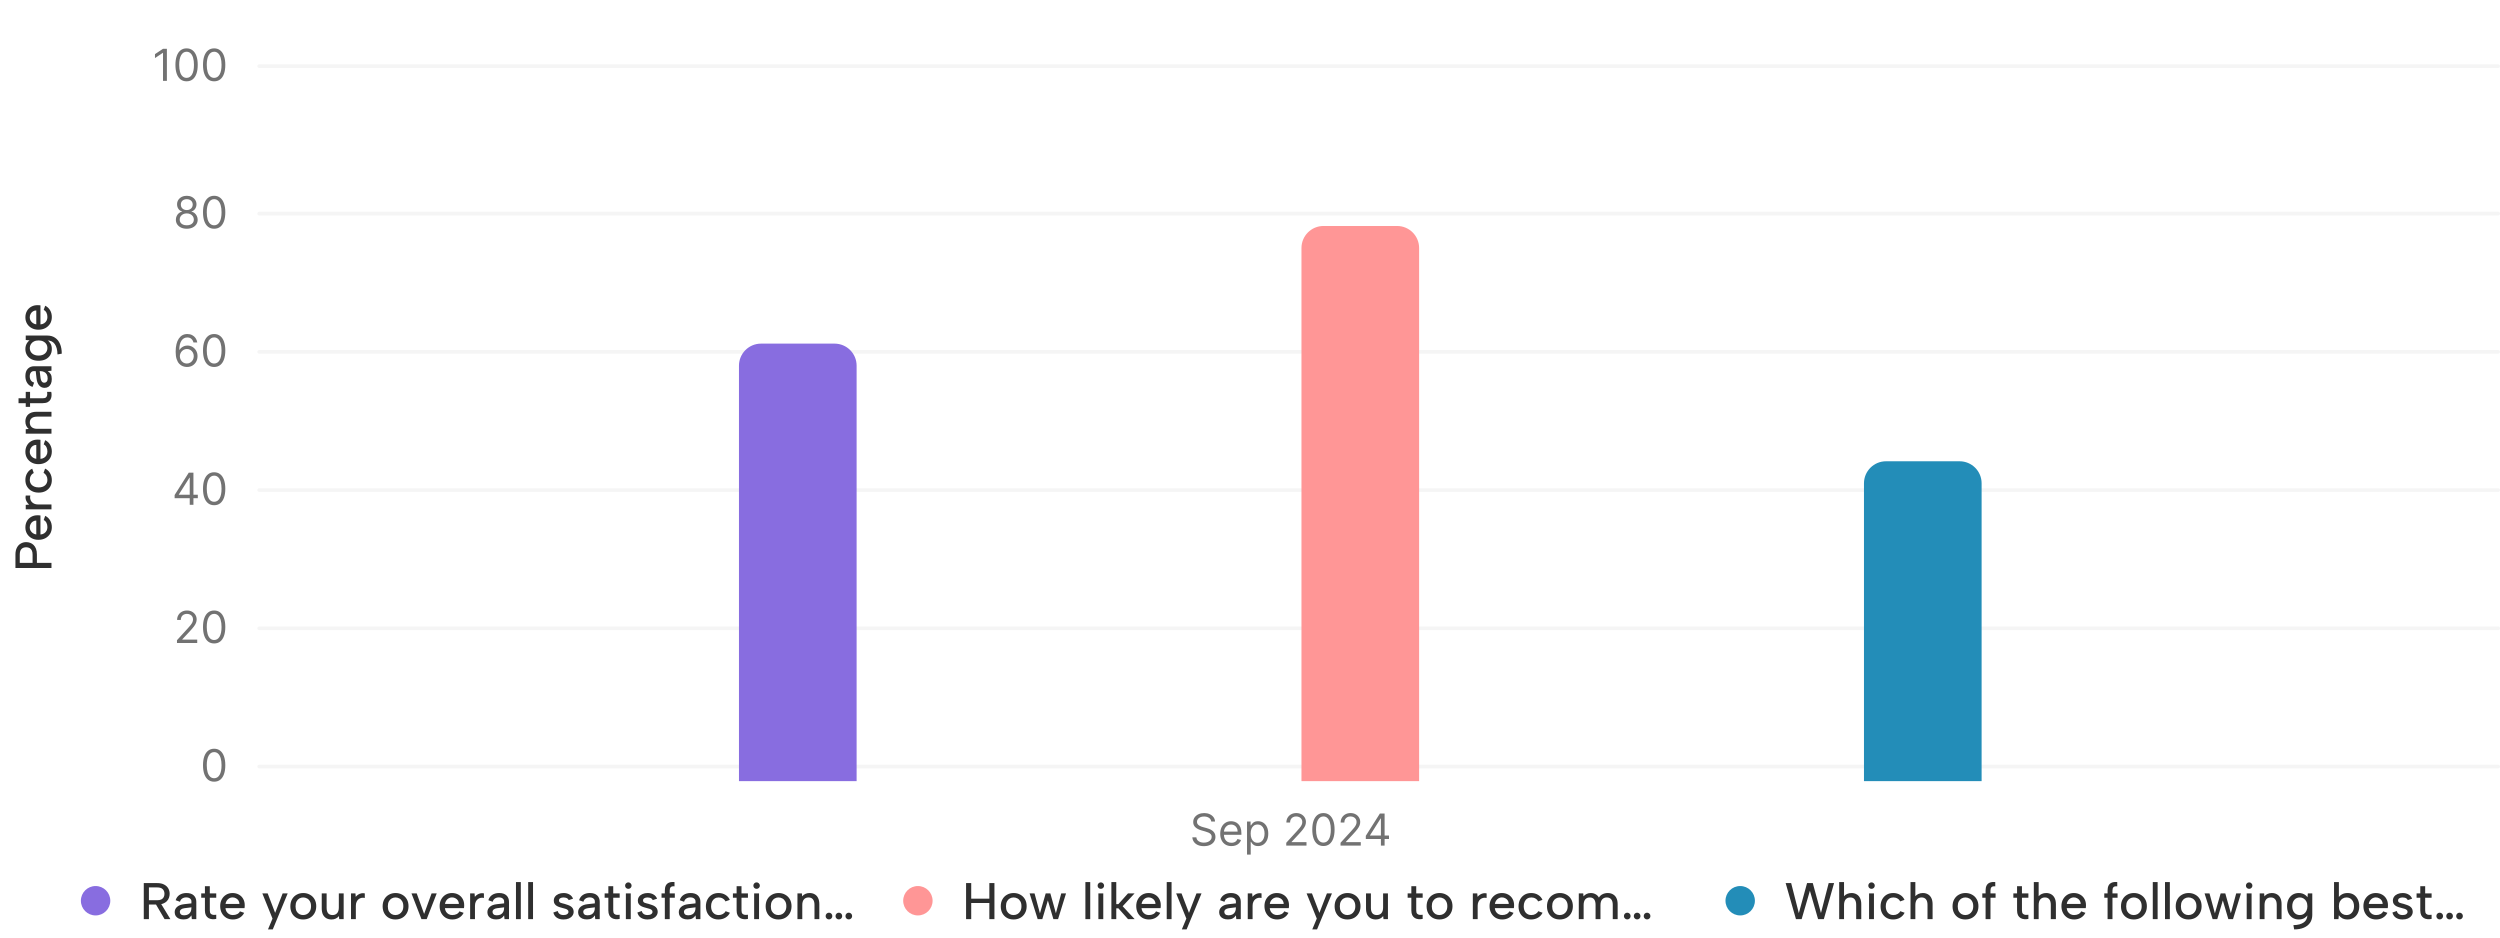 <svg width="680" height="255" viewBox="0 0 680 255" fill="none" xmlns="http://www.w3.org/2000/svg">
<path d="M8.862 150.846C8.862 150.389 8.792 150.016 8.652 149.726C8.503 149.428 8.297 149.208 8.036 149.068C7.775 148.928 7.471 148.858 7.126 148.858C6.575 148.858 6.146 149.017 5.838 149.334C5.53 149.652 5.376 150.156 5.376 150.846L5.376 153.1L8.862 153.1L8.862 150.846ZM7.126 147.458C7.481 147.458 7.835 147.519 8.19 147.64C8.535 147.762 8.848 147.958 9.128 148.228C9.408 148.499 9.632 148.854 9.8 149.292C9.959 149.722 10.038 150.24 10.038 150.846L10.038 153.1L14 153.1L14 154.5L4.2 154.5L4.2 150.846C4.2 150.081 4.335 149.451 4.606 148.956C4.867 148.452 5.222 148.079 5.67 147.836C6.109 147.584 6.594 147.458 7.126 147.458ZM14.098 143.385C14.098 144.057 13.944 144.654 13.636 145.177C13.319 145.69 12.885 146.096 12.334 146.395C11.783 146.684 11.153 146.829 10.444 146.829C9.763 146.829 9.156 146.684 8.624 146.395C8.092 146.105 7.672 145.709 7.364 145.205C7.056 144.691 6.902 144.113 6.902 143.469C6.902 142.815 7.047 142.237 7.336 141.733C7.616 141.229 8.013 140.837 8.526 140.557C9.03 140.277 9.613 140.141 10.276 140.151C10.388 140.151 10.505 140.155 10.626 140.165C10.738 140.174 10.864 140.188 11.004 140.207L11.004 145.387C11.377 145.359 11.709 145.256 11.998 145.079C12.278 144.892 12.497 144.659 12.656 144.379C12.815 144.089 12.894 143.763 12.894 143.399C12.894 142.932 12.805 142.526 12.628 142.181C12.441 141.835 12.194 141.593 11.886 141.453L12.292 140.305C12.861 140.585 13.305 140.995 13.622 141.537C13.939 142.069 14.098 142.685 14.098 143.385ZM9.87 141.593C9.534 141.593 9.231 141.677 8.96 141.845C8.689 142.013 8.479 142.241 8.33 142.531C8.171 142.811 8.092 143.128 8.092 143.483C8.092 143.8 8.171 144.094 8.33 144.365C8.479 144.626 8.689 144.85 8.96 145.037C9.221 145.214 9.525 145.326 9.87 145.373L9.87 141.593ZM7 138.534L7 137.33L7.938 137.246C7.695 137.05 7.495 136.826 7.336 136.574C7.168 136.313 7.051 136.033 6.986 135.734C6.921 135.426 6.925 135.109 7 134.782L8.246 134.782C8.171 135.09 8.162 135.389 8.218 135.678C8.274 135.967 8.395 136.229 8.582 136.462C8.759 136.686 8.997 136.868 9.296 137.008C9.595 137.148 9.954 137.218 10.374 137.218L14 137.218L14 138.534L7 138.534ZM14.098 130.589C14.098 131.261 13.949 131.853 13.65 132.367C13.342 132.88 12.922 133.281 12.39 133.571C11.858 133.851 11.237 133.991 10.528 133.991C9.809 133.991 9.179 133.846 8.638 133.557C8.097 133.267 7.672 132.866 7.364 132.353C7.056 131.839 6.902 131.242 6.902 130.561C6.902 129.842 7.07 129.212 7.406 128.671C7.742 128.12 8.195 127.723 8.764 127.481L9.184 128.671C8.857 128.811 8.596 129.049 8.4 129.385C8.204 129.711 8.106 130.085 8.106 130.505C8.106 130.934 8.209 131.303 8.414 131.611C8.61 131.919 8.89 132.157 9.254 132.325C9.609 132.493 10.029 132.577 10.514 132.577C11.242 132.577 11.821 132.39 12.25 132.017C12.679 131.643 12.894 131.139 12.894 130.505C12.894 130.085 12.801 129.711 12.614 129.385C12.427 129.049 12.171 128.797 11.844 128.629L12.264 127.453C12.824 127.714 13.272 128.125 13.608 128.685C13.935 129.245 14.098 129.879 14.098 130.589ZM14.098 122.808C14.098 123.48 13.944 124.078 13.636 124.6C13.319 125.114 12.885 125.52 12.334 125.818C11.783 126.108 11.153 126.252 10.444 126.252C9.763 126.252 9.156 126.108 8.624 125.818C8.092 125.529 7.672 125.132 7.364 124.628C7.056 124.115 6.902 123.536 6.902 122.892C6.902 122.239 7.047 121.66 7.336 121.156C7.616 120.652 8.013 120.26 8.526 119.98C9.03 119.7 9.613 119.565 10.276 119.574C10.388 119.574 10.505 119.579 10.626 119.588C10.738 119.598 10.864 119.612 11.004 119.63L11.004 124.81C11.377 124.782 11.709 124.68 11.998 124.502C12.278 124.316 12.497 124.082 12.656 123.802C12.815 123.513 12.894 123.186 12.894 122.822C12.894 122.356 12.805 121.95 12.628 121.604C12.441 121.259 12.194 121.016 11.886 120.876L12.292 119.728C12.861 120.008 13.305 120.419 13.622 120.96C13.939 121.492 14.098 122.108 14.098 122.808ZM9.87 121.016C9.534 121.016 9.231 121.1 8.96 121.268C8.689 121.436 8.479 121.665 8.33 121.954C8.171 122.234 8.092 122.552 8.092 122.906C8.092 123.224 8.171 123.518 8.33 123.788C8.479 124.05 8.689 124.274 8.96 124.46C9.221 124.638 9.525 124.75 9.87 124.796L9.87 121.016ZM7 117.958L7 116.754L7.812 116.67C7.523 116.446 7.299 116.161 7.14 115.816C6.981 115.47 6.902 115.088 6.902 114.668C6.902 114.126 7.019 113.66 7.252 113.268C7.476 112.866 7.812 112.558 8.26 112.344C8.708 112.12 9.268 112.008 9.94 112.008L14 112.008L14 113.324L10.108 113.324C9.455 113.324 8.96 113.464 8.624 113.744C8.279 114.014 8.106 114.411 8.106 114.934C8.106 115.475 8.283 115.895 8.638 116.194C8.983 116.492 9.497 116.642 10.178 116.642L14 116.642L14 117.958L7 117.958ZM7 109.662L5.04 109.662L5.04 108.332L7 108.332L7 106.582L8.176 106.582L8.176 108.332L11.62 108.332C12.049 108.332 12.353 108.248 12.53 108.08C12.707 107.903 12.81 107.683 12.838 107.422C12.857 107.151 12.847 106.871 12.81 106.582L13.944 106.582C14.028 106.965 14.051 107.343 14.014 107.716C13.986 108.08 13.883 108.411 13.706 108.71C13.529 108.999 13.272 109.233 12.936 109.41C12.591 109.578 12.152 109.662 11.62 109.662L8.176 109.662L8.176 110.67L7 110.67L7 109.662ZM14 100.836L12.978 100.948C13.333 101.163 13.608 101.443 13.804 101.788C13.991 102.124 14.084 102.563 14.084 103.104C14.084 103.608 14.005 104.038 13.846 104.392C13.678 104.747 13.449 105.022 13.16 105.218C12.861 105.405 12.516 105.498 12.124 105.498C11.536 105.498 11.051 105.279 10.668 104.84C10.276 104.402 10.033 103.767 9.94 102.936L9.716 100.948L9.17 100.948C8.871 100.948 8.619 101.07 8.414 101.312C8.199 101.555 8.092 101.905 8.092 102.362C8.092 102.792 8.195 103.156 8.4 103.454C8.596 103.753 8.89 103.954 9.282 104.056L8.862 105.232C8.246 105.055 7.765 104.71 7.42 104.196C7.075 103.674 6.902 103.044 6.902 102.306C6.902 101.429 7.121 100.762 7.56 100.304C7.999 99.847 8.577 99.618 9.296 99.618L14 99.618L14 100.836ZM10.794 100.948L11.032 102.866C11.088 103.277 11.205 103.585 11.382 103.79C11.55 103.996 11.774 104.098 12.054 104.098C12.315 104.098 12.535 104 12.712 103.804C12.88 103.599 12.964 103.314 12.964 102.95C12.964 102.502 12.88 102.129 12.712 101.83C12.544 101.532 12.311 101.312 12.012 101.172C11.704 101.023 11.349 100.948 10.948 100.948L10.794 100.948ZM7 92.473L7 91.269L12.852 91.269C13.673 91.269 14.378 91.465 14.966 91.857C15.554 92.249 16.007 92.814 16.324 93.551C16.641 94.279 16.8 95.161 16.8 96.197L15.638 96.407C15.61 95.157 15.358 94.209 14.882 93.565C14.415 92.921 13.739 92.599 12.852 92.599L12.782 92.599L12.796 92.445C13.151 92.669 13.459 92.991 13.72 93.411C13.972 93.822 14.098 94.335 14.098 94.951C14.098 95.577 13.949 96.132 13.65 96.617C13.351 97.093 12.931 97.467 12.39 97.737C11.849 97.999 11.219 98.129 10.5 98.129C9.781 98.129 9.151 97.999 8.61 97.737C8.069 97.467 7.649 97.093 7.35 96.617C7.051 96.132 6.902 95.577 6.902 94.951C6.902 94.569 6.953 94.228 7.056 93.929C7.159 93.621 7.299 93.355 7.476 93.131C7.644 92.907 7.835 92.721 8.05 92.571L7 92.473ZM10.5 96.715C11.219 96.715 11.797 96.529 12.236 96.155C12.675 95.773 12.894 95.264 12.894 94.629C12.894 94.256 12.801 93.915 12.614 93.607C12.418 93.299 12.143 93.057 11.788 92.879C11.424 92.693 10.995 92.599 10.5 92.599C9.996 92.599 9.567 92.693 9.212 92.879C8.857 93.057 8.587 93.304 8.4 93.621C8.204 93.929 8.106 94.265 8.106 94.629C8.106 95.264 8.325 95.773 8.764 96.155C9.203 96.529 9.781 96.715 10.5 96.715ZM14.098 86.236C14.098 86.908 13.944 87.506 13.636 88.028C13.319 88.542 12.885 88.948 12.334 89.246C11.783 89.536 11.153 89.68 10.444 89.68C9.763 89.68 9.156 89.536 8.624 89.246C8.092 88.957 7.672 88.56 7.364 88.056C7.056 87.543 6.902 86.964 6.902 86.32C6.902 85.667 7.047 85.088 7.336 84.584C7.616 84.08 8.013 83.688 8.526 83.408C9.03 83.128 9.613 82.993 10.276 83.002C10.388 83.002 10.505 83.007 10.626 83.016C10.738 83.026 10.864 83.04 11.004 83.058L11.004 88.238C11.377 88.21 11.709 88.108 11.998 87.93C12.278 87.744 12.497 87.51 12.656 87.23C12.815 86.941 12.894 86.614 12.894 86.25C12.894 85.784 12.805 85.378 12.628 85.032C12.441 84.687 12.194 84.444 11.886 84.304L12.292 83.156C12.861 83.436 13.305 83.847 13.622 84.388C13.939 84.92 14.098 85.536 14.098 86.236ZM9.87 84.444C9.534 84.444 9.231 84.528 8.96 84.696C8.689 84.864 8.479 85.093 8.33 85.382C8.171 85.662 8.092 85.98 8.092 86.334C8.092 86.652 8.171 86.946 8.33 87.216C8.479 87.478 8.689 87.702 8.96 87.888C9.221 88.066 9.525 88.178 9.87 88.224L9.87 84.444Z" fill="#2F2F2F"/>
<path d="M45.394 13.273V22H44.337V14.381H44.285L42.155 15.796V14.722L44.337 13.273H45.394ZM50.75 22.119C50.108 22.119 49.561 21.945 49.109 21.595C48.658 21.243 48.312 20.733 48.074 20.065C47.835 19.395 47.716 18.585 47.716 17.636C47.716 16.693 47.835 15.888 48.074 15.22C48.315 14.55 48.662 14.038 49.114 13.686C49.568 13.331 50.114 13.153 50.75 13.153C51.386 13.153 51.93 13.331 52.382 13.686C52.837 14.038 53.183 14.55 53.422 15.22C53.663 15.888 53.784 16.693 53.784 17.636C53.784 18.585 53.665 19.395 53.426 20.065C53.188 20.733 52.842 21.243 52.391 21.595C51.939 21.945 51.392 22.119 50.75 22.119ZM50.75 21.182C51.386 21.182 51.881 20.875 52.233 20.261C52.585 19.648 52.761 18.773 52.761 17.636C52.761 16.881 52.68 16.237 52.519 15.706C52.359 15.175 52.129 14.77 51.828 14.492C51.53 14.213 51.17 14.074 50.75 14.074C50.119 14.074 49.626 14.385 49.271 15.007C48.916 15.626 48.739 16.503 48.739 17.636C48.739 18.392 48.818 19.034 48.977 19.562C49.136 20.091 49.365 20.493 49.663 20.768C49.965 21.044 50.327 21.182 50.75 21.182ZM58.25 22.119C57.608 22.119 57.061 21.945 56.609 21.595C56.158 21.243 55.812 20.733 55.574 20.065C55.335 19.395 55.216 18.585 55.216 17.636C55.216 16.693 55.335 15.888 55.574 15.22C55.815 14.55 56.162 14.038 56.614 13.686C57.068 13.331 57.614 13.153 58.25 13.153C58.886 13.153 59.43 13.331 59.882 13.686C60.337 14.038 60.683 14.55 60.922 15.22C61.163 15.888 61.284 16.693 61.284 17.636C61.284 18.585 61.165 19.395 60.926 20.065C60.688 20.733 60.342 21.243 59.891 21.595C59.439 21.945 58.892 22.119 58.25 22.119ZM58.25 21.182C58.886 21.182 59.381 20.875 59.733 20.261C60.085 19.648 60.261 18.773 60.261 17.636C60.261 16.881 60.18 16.237 60.019 15.706C59.859 15.175 59.629 14.77 59.328 14.492C59.03 14.213 58.67 14.074 58.25 14.074C57.619 14.074 57.126 14.385 56.771 15.007C56.416 15.626 56.239 16.503 56.239 17.636C56.239 18.392 56.318 19.034 56.477 19.562C56.636 20.091 56.865 20.493 57.163 20.768C57.465 21.044 57.827 21.182 58.25 21.182Z" fill="#727272"/>
<line x1="70.5" y1="18" x2="679.5" y2="18" stroke="#F5F5F5" stroke-linecap="round"/>
<path d="M50.804 62.219C50.219 62.219 49.702 62.115 49.253 61.908C48.807 61.698 48.459 61.409 48.209 61.043C47.959 60.673 47.836 60.253 47.838 59.781C47.836 59.412 47.908 59.071 48.056 58.759C48.203 58.443 48.405 58.181 48.661 57.97C48.919 57.757 49.208 57.622 49.526 57.566V57.514C49.108 57.406 48.776 57.172 48.529 56.811C48.282 56.448 48.159 56.034 48.162 55.571C48.159 55.128 48.272 54.732 48.499 54.382C48.726 54.033 49.039 53.757 49.436 53.556C49.837 53.354 50.293 53.253 50.804 53.253C51.31 53.253 51.762 53.354 52.159 53.556C52.557 53.757 52.87 54.033 53.097 54.382C53.327 54.732 53.444 55.128 53.446 55.571C53.444 56.034 53.317 56.448 53.067 56.811C52.82 57.172 52.492 57.406 52.083 57.514V57.566C52.398 57.622 52.682 57.757 52.935 57.97C53.188 58.181 53.39 58.443 53.54 58.759C53.691 59.071 53.767 59.412 53.77 59.781C53.767 60.253 53.64 60.673 53.387 61.043C53.137 61.409 52.789 61.698 52.343 61.908C51.9 62.115 51.387 62.219 50.804 62.219ZM50.804 61.281C51.199 61.281 51.54 61.218 51.827 61.09C52.114 60.962 52.336 60.781 52.492 60.548C52.648 60.316 52.728 60.043 52.73 59.73C52.728 59.401 52.642 59.11 52.475 58.857C52.307 58.604 52.078 58.405 51.789 58.26C51.502 58.115 51.174 58.043 50.804 58.043C50.432 58.043 50.1 58.115 49.807 58.26C49.517 58.405 49.289 58.604 49.121 58.857C48.956 59.11 48.875 59.401 48.878 59.73C48.875 60.043 48.951 60.316 49.104 60.548C49.26 60.781 49.483 60.962 49.773 61.09C50.063 61.218 50.407 61.281 50.804 61.281ZM50.804 57.139C51.117 57.139 51.394 57.077 51.635 56.952C51.88 56.827 52.071 56.652 52.211 56.428C52.35 56.203 52.421 55.941 52.424 55.639C52.421 55.344 52.351 55.087 52.215 54.868C52.078 54.647 51.89 54.476 51.648 54.357C51.407 54.235 51.125 54.173 50.804 54.173C50.478 54.173 50.192 54.235 49.948 54.357C49.703 54.476 49.515 54.647 49.381 54.868C49.248 55.087 49.182 55.344 49.185 55.639C49.182 55.941 49.249 56.203 49.385 56.428C49.525 56.652 49.716 56.827 49.961 56.952C50.205 57.077 50.486 57.139 50.804 57.139ZM58.25 62.219C57.608 62.219 57.061 62.044 56.609 61.695C56.158 61.343 55.812 60.833 55.574 60.165C55.335 59.495 55.216 58.685 55.216 57.736C55.216 56.793 55.335 55.987 55.574 55.32C55.815 54.649 56.162 54.138 56.614 53.786C57.068 53.431 57.614 53.253 58.25 53.253C58.886 53.253 59.43 53.431 59.882 53.786C60.337 54.138 60.683 54.649 60.922 55.32C61.163 55.987 61.284 56.793 61.284 57.736C61.284 58.685 61.165 59.495 60.926 60.165C60.688 60.833 60.342 61.343 59.891 61.695C59.439 62.044 58.892 62.219 58.25 62.219ZM58.25 61.281C58.886 61.281 59.381 60.975 59.733 60.361C60.085 59.747 60.261 58.872 60.261 57.736C60.261 56.98 60.18 56.337 60.019 55.806C59.859 55.274 59.629 54.87 59.328 54.591C59.03 54.313 58.67 54.173 58.25 54.173C57.619 54.173 57.126 54.485 56.771 55.107C56.416 55.726 56.239 56.602 56.239 57.736C56.239 58.492 56.318 59.134 56.477 59.662C56.636 60.191 56.865 60.593 57.163 60.868C57.465 61.144 57.827 61.281 58.25 61.281Z" fill="#727272"/>
<line x1="70.5" y1="58.1" x2="679.5" y2="58.1" stroke="#F5F5F5" stroke-linecap="round"/>
<path d="M50.813 99.819C50.455 99.813 50.097 99.745 49.739 99.614C49.381 99.483 49.054 99.263 48.759 98.954C48.463 98.641 48.226 98.219 48.047 97.688C47.868 97.154 47.779 96.483 47.779 95.677C47.779 94.904 47.851 94.219 47.996 93.623C48.141 93.023 48.351 92.519 48.627 92.11C48.902 91.698 49.235 91.385 49.624 91.172C50.016 90.959 50.458 90.853 50.949 90.853C51.438 90.853 51.873 90.951 52.253 91.147C52.637 91.34 52.949 91.61 53.191 91.956C53.432 92.303 53.588 92.702 53.659 93.154H52.62C52.523 92.762 52.336 92.436 52.057 92.178C51.779 91.919 51.409 91.79 50.949 91.79C50.273 91.79 49.74 92.084 49.351 92.672C48.965 93.26 48.77 94.086 48.767 95.148H48.836C48.995 94.907 49.184 94.701 49.402 94.53C49.624 94.357 49.868 94.223 50.135 94.13C50.402 94.036 50.685 93.989 50.983 93.989C51.483 93.989 51.941 94.114 52.355 94.364C52.77 94.611 53.103 94.954 53.353 95.391C53.603 95.826 53.728 96.324 53.728 96.887C53.728 97.427 53.607 97.921 53.365 98.37C53.124 98.816 52.784 99.171 52.347 99.435C51.912 99.696 51.401 99.824 50.813 99.819ZM50.813 98.881C51.171 98.881 51.492 98.791 51.776 98.613C52.063 98.434 52.289 98.194 52.453 97.892C52.621 97.591 52.705 97.256 52.705 96.887C52.705 96.526 52.624 96.198 52.462 95.902C52.303 95.604 52.083 95.367 51.801 95.191C51.523 95.015 51.205 94.927 50.847 94.927C50.577 94.927 50.326 94.981 50.093 95.088C49.86 95.194 49.655 95.338 49.479 95.523C49.306 95.708 49.169 95.919 49.07 96.158C48.971 96.394 48.921 96.642 48.921 96.904C48.921 97.25 49.002 97.574 49.164 97.875C49.328 98.177 49.553 98.419 49.837 98.604C50.124 98.789 50.449 98.881 50.813 98.881ZM58.25 99.819C57.608 99.819 57.061 99.644 56.609 99.294C56.158 98.942 55.812 98.432 55.574 97.765C55.335 97.094 55.216 96.284 55.216 95.336C55.216 94.392 55.335 93.587 55.574 92.919C55.815 92.249 56.162 91.738 56.614 91.385C57.068 91.03 57.614 90.853 58.25 90.853C58.886 90.853 59.43 91.03 59.882 91.385C60.337 91.738 60.683 92.249 60.922 92.919C61.163 93.587 61.284 94.392 61.284 95.336C61.284 96.284 61.165 97.094 60.926 97.765C60.688 98.432 60.342 98.942 59.891 99.294C59.439 99.644 58.892 99.819 58.25 99.819ZM58.25 98.881C58.886 98.881 59.381 98.574 59.733 97.961C60.085 97.347 60.261 96.472 60.261 95.336C60.261 94.58 60.18 93.936 60.019 93.405C59.859 92.874 59.629 92.469 59.328 92.191C59.03 91.912 58.67 91.773 58.25 91.773C57.619 91.773 57.126 92.084 56.771 92.706C56.416 93.326 56.239 94.202 56.239 95.336C56.239 96.091 56.318 96.733 56.477 97.262C56.636 97.79 56.865 98.192 57.163 98.468C57.465 98.743 57.827 98.881 58.25 98.881Z" fill="#727272"/>
<line x1="70.5" y1="95.699" x2="679.5" y2="95.699" stroke="#F5F5F5" stroke-linecap="round"/>
<path d="M47.5 135.511V134.642L51.335 128.574H51.966V129.92H51.539L48.642 134.505V134.574H53.806V135.511H47.5ZM51.608 137.301V135.247V134.842V128.574H52.613V137.301H51.608ZM58.25 137.42C57.608 137.42 57.061 137.245 56.609 136.896C56.158 136.544 55.812 136.034 55.574 135.366C55.335 134.696 55.216 133.886 55.216 132.937C55.216 131.994 55.335 131.189 55.574 130.521C55.815 129.85 56.162 129.339 56.614 128.987C57.068 128.632 57.614 128.454 58.25 128.454C58.886 128.454 59.43 128.632 59.882 128.987C60.337 129.339 60.683 129.85 60.922 130.521C61.163 131.189 61.284 131.994 61.284 132.937C61.284 133.886 61.165 134.696 60.926 135.366C60.688 136.034 60.342 136.544 59.891 136.896C59.439 137.245 58.892 137.42 58.25 137.42ZM58.25 136.483C58.886 136.483 59.381 136.176 59.733 135.562C60.085 134.949 60.261 134.074 60.261 132.937C60.261 132.181 60.18 131.538 60.019 131.007C59.859 130.475 59.629 130.071 59.328 129.792C59.03 129.514 58.67 129.375 58.25 129.375C57.619 129.375 57.126 129.686 56.771 130.308C56.416 130.927 56.239 131.804 56.239 132.937C56.239 133.693 56.318 134.335 56.477 134.863C56.636 135.392 56.865 135.794 57.163 136.069C57.465 136.345 57.827 136.483 58.25 136.483Z" fill="#727272"/>
<line x1="70.5" y1="133.301" x2="679.5" y2="133.301" stroke="#F5F5F5" stroke-linecap="round"/>
<path d="M48.138 174.9V174.133L51.019 170.98C51.356 170.611 51.635 170.29 51.854 170.017C52.072 169.741 52.234 169.483 52.34 169.241C52.447 168.997 52.501 168.741 52.501 168.474C52.501 168.167 52.428 167.902 52.28 167.677C52.135 167.453 51.936 167.28 51.683 167.157C51.43 167.035 51.146 166.974 50.831 166.974C50.496 166.974 50.203 167.044 49.953 167.183C49.706 167.319 49.514 167.511 49.378 167.758C49.244 168.006 49.178 168.295 49.178 168.628H48.172C48.172 168.116 48.29 167.667 48.526 167.281C48.761 166.895 49.082 166.594 49.489 166.378C49.898 166.162 50.356 166.054 50.865 166.054C51.376 166.054 51.83 166.162 52.224 166.378C52.619 166.594 52.929 166.885 53.153 167.251C53.378 167.618 53.49 168.025 53.49 168.474C53.49 168.795 53.432 169.109 53.315 169.416C53.202 169.72 53.003 170.059 52.719 170.434C52.438 170.807 52.047 171.261 51.547 171.798L49.587 173.895V173.963H53.644V174.9H48.138ZM58.25 175.02C57.608 175.02 57.061 174.845 56.609 174.496C56.158 174.143 55.812 173.633 55.574 172.966C55.335 172.295 55.216 171.486 55.216 170.537C55.216 169.594 55.335 168.788 55.574 168.121C55.815 167.45 56.162 166.939 56.614 166.586C57.068 166.231 57.614 166.054 58.25 166.054C58.886 166.054 59.43 166.231 59.882 166.586C60.337 166.939 60.683 167.45 60.922 168.121C61.163 168.788 61.284 169.594 61.284 170.537C61.284 171.486 61.165 172.295 60.926 172.966C60.688 173.633 60.342 174.143 59.891 174.496C59.439 174.845 58.892 175.02 58.25 175.02ZM58.25 174.082C58.886 174.082 59.381 173.775 59.733 173.162C60.085 172.548 60.261 171.673 60.261 170.537C60.261 169.781 60.18 169.138 60.019 168.606C59.859 168.075 59.629 167.67 59.328 167.392C59.03 167.113 58.67 166.974 58.25 166.974C57.619 166.974 57.126 167.285 56.771 167.907C56.416 168.527 56.239 169.403 56.239 170.537C56.239 171.292 56.318 171.934 56.477 172.463C56.636 172.991 56.865 173.393 57.163 173.669C57.465 173.944 57.827 174.082 58.25 174.082Z" fill="#727272"/>
<line x1="70.5" y1="170.9" x2="679.5" y2="170.9" stroke="#F5F5F5" stroke-linecap="round"/>
<path d="M58.25 212.619C57.608 212.619 57.061 212.445 56.609 212.095C56.158 211.743 55.812 211.233 55.574 210.565C55.335 209.895 55.216 209.085 55.216 208.136C55.216 207.193 55.335 206.388 55.574 205.72C55.815 205.05 56.162 204.538 56.614 204.186C57.068 203.831 57.614 203.653 58.25 203.653C58.886 203.653 59.43 203.831 59.882 204.186C60.337 204.538 60.683 205.05 60.922 205.72C61.163 206.388 61.284 207.193 61.284 208.136C61.284 209.085 61.165 209.895 60.926 210.565C60.688 211.233 60.342 211.743 59.891 212.095C59.439 212.445 58.892 212.619 58.25 212.619ZM58.25 211.682C58.886 211.682 59.381 211.375 59.733 210.761C60.085 210.148 60.261 209.273 60.261 208.136C60.261 207.381 60.18 206.737 60.019 206.206C59.859 205.675 59.629 205.27 59.328 204.991C59.03 204.713 58.67 204.574 58.25 204.574C57.619 204.574 57.126 204.885 56.771 205.507C56.416 206.126 56.239 207.003 56.239 208.136C56.239 208.892 56.318 209.534 56.477 210.062C56.636 210.591 56.865 210.993 57.163 211.268C57.465 211.544 57.827 211.682 58.25 211.682Z" fill="#727272"/>
<line x1="70.5" y1="208.5" x2="679.5" y2="208.5" stroke="#F5F5F5" stroke-linecap="round"/>
<path d="M329.462 223.455C329.411 223.023 329.204 222.688 328.84 222.449C328.477 222.21 328.031 222.091 327.502 222.091C327.116 222.091 326.778 222.153 326.488 222.278C326.201 222.403 325.977 222.575 325.815 222.794C325.656 223.013 325.576 223.261 325.576 223.54C325.576 223.773 325.631 223.973 325.742 224.141C325.856 224.305 326.001 224.443 326.177 224.554C326.353 224.662 326.538 224.751 326.731 224.822C326.924 224.891 327.102 224.946 327.263 224.989L328.15 225.227C328.377 225.287 328.63 225.369 328.908 225.474C329.19 225.58 329.458 225.723 329.714 225.905C329.972 226.084 330.185 226.314 330.353 226.595C330.521 226.876 330.604 227.222 330.604 227.631C330.604 228.102 330.481 228.528 330.234 228.909C329.989 229.29 329.631 229.592 329.16 229.817C328.691 230.041 328.121 230.153 327.451 230.153C326.826 230.153 326.285 230.053 325.827 229.851C325.373 229.649 325.015 229.368 324.754 229.007C324.495 228.646 324.349 228.227 324.315 227.75H325.406C325.434 228.08 325.545 228.352 325.738 228.568C325.934 228.781 326.181 228.94 326.479 229.045C326.781 229.148 327.104 229.199 327.451 229.199C327.854 229.199 328.217 229.134 328.538 229.003C328.859 228.869 329.113 228.685 329.3 228.449C329.488 228.21 329.582 227.932 329.582 227.614C329.582 227.324 329.501 227.088 329.339 226.906C329.177 226.724 328.964 226.577 328.7 226.463C328.435 226.349 328.15 226.25 327.843 226.165L326.769 225.858C326.087 225.662 325.548 225.382 325.15 225.018C324.752 224.655 324.553 224.179 324.553 223.591C324.553 223.102 324.685 222.676 324.95 222.312C325.217 221.946 325.575 221.662 326.023 221.46C326.475 221.256 326.979 221.153 327.536 221.153C328.099 221.153 328.599 221.254 329.036 221.456C329.474 221.655 329.82 221.928 330.076 222.274C330.335 222.621 330.471 223.014 330.485 223.455H329.462ZM334.95 230.136C334.319 230.136 333.775 229.997 333.318 229.719C332.863 229.438 332.512 229.045 332.265 228.543C332.021 228.037 331.899 227.449 331.899 226.778C331.899 226.108 332.021 225.517 332.265 225.006C332.512 224.491 332.856 224.091 333.297 223.804C333.74 223.514 334.257 223.369 334.848 223.369C335.189 223.369 335.525 223.426 335.858 223.54C336.19 223.653 336.493 223.838 336.765 224.094C337.038 224.347 337.255 224.682 337.417 225.099C337.579 225.517 337.66 226.031 337.66 226.642V227.068H332.615V226.199H336.637C336.637 225.83 336.564 225.5 336.416 225.21C336.271 224.92 336.064 224.692 335.794 224.524C335.527 224.357 335.211 224.273 334.848 224.273C334.447 224.273 334.1 224.372 333.808 224.571C333.518 224.767 333.295 225.023 333.139 225.338C332.983 225.653 332.904 225.991 332.904 226.352V226.932C332.904 227.426 332.99 227.845 333.16 228.189C333.333 228.53 333.574 228.79 333.88 228.969C334.187 229.145 334.544 229.233 334.95 229.233C335.214 229.233 335.453 229.196 335.666 229.122C335.882 229.045 336.068 228.932 336.224 228.781C336.38 228.628 336.501 228.437 336.586 228.21L337.558 228.483C337.456 228.812 337.284 229.102 337.042 229.352C336.801 229.599 336.502 229.793 336.147 229.932C335.792 230.068 335.393 230.136 334.95 230.136ZM339.19 232.455V223.455H340.162V224.494H340.281C340.355 224.381 340.457 224.236 340.588 224.06C340.721 223.881 340.912 223.722 341.159 223.582C341.409 223.44 341.747 223.369 342.173 223.369C342.724 223.369 343.21 223.507 343.63 223.783C344.051 224.058 344.379 224.449 344.615 224.955C344.85 225.46 344.968 226.057 344.968 226.744C344.968 227.438 344.85 228.038 344.615 228.547C344.379 229.053 344.052 229.445 343.635 229.723C343.217 229.999 342.735 230.136 342.19 230.136C341.77 230.136 341.433 230.067 341.18 229.928C340.927 229.786 340.733 229.625 340.596 229.446C340.46 229.264 340.355 229.114 340.281 228.994H340.196V232.455H339.19ZM340.179 226.727C340.179 227.222 340.251 227.658 340.396 228.036C340.541 228.411 340.752 228.705 341.031 228.918C341.309 229.128 341.65 229.233 342.054 229.233C342.474 229.233 342.825 229.122 343.106 228.901C343.39 228.676 343.603 228.375 343.745 227.997C343.89 227.616 343.963 227.193 343.963 226.727C343.963 226.267 343.892 225.852 343.75 225.483C343.61 225.111 343.399 224.817 343.115 224.601C342.833 224.382 342.48 224.273 342.054 224.273C341.645 224.273 341.301 224.376 341.022 224.584C340.744 224.788 340.534 225.075 340.392 225.445C340.25 225.811 340.179 226.239 340.179 226.727ZM349.86 230V229.233L352.741 226.08C353.079 225.71 353.358 225.389 353.576 225.116C353.795 224.841 353.957 224.582 354.062 224.341C354.17 224.097 354.224 223.841 354.224 223.574C354.224 223.267 354.15 223.001 354.002 222.777C353.858 222.553 353.659 222.379 353.406 222.257C353.153 222.135 352.869 222.074 352.554 222.074C352.218 222.074 351.926 222.143 351.676 222.283C351.429 222.419 351.237 222.611 351.1 222.858C350.967 223.105 350.9 223.395 350.9 223.727H349.895C349.895 223.216 350.012 222.767 350.248 222.381C350.484 221.994 350.805 221.693 351.211 221.477C351.62 221.261 352.079 221.153 352.588 221.153C353.099 221.153 353.552 221.261 353.947 221.477C354.342 221.693 354.652 221.984 354.876 222.351C355.1 222.717 355.213 223.125 355.213 223.574C355.213 223.895 355.154 224.209 355.038 224.516C354.924 224.82 354.725 225.159 354.441 225.534C354.16 225.906 353.77 226.361 353.27 226.898L351.309 228.994V229.062H355.366V230H349.86ZM359.973 230.119C359.331 230.119 358.784 229.945 358.332 229.595C357.88 229.243 357.535 228.733 357.297 228.065C357.058 227.395 356.939 226.585 356.939 225.636C356.939 224.693 357.058 223.888 357.297 223.22C357.538 222.55 357.885 222.038 358.336 221.686C358.791 221.331 359.336 221.153 359.973 221.153C360.609 221.153 361.153 221.331 361.605 221.686C362.059 222.038 362.406 222.55 362.645 223.22C362.886 223.888 363.007 224.693 363.007 225.636C363.007 226.585 362.887 227.395 362.649 228.065C362.41 228.733 362.065 229.243 361.613 229.595C361.162 229.945 360.615 230.119 359.973 230.119ZM359.973 229.182C360.609 229.182 361.103 228.875 361.456 228.261C361.808 227.648 361.984 226.773 361.984 225.636C361.984 224.881 361.903 224.237 361.741 223.706C361.582 223.175 361.352 222.77 361.051 222.491C360.752 222.213 360.393 222.074 359.973 222.074C359.342 222.074 358.849 222.385 358.494 223.007C358.139 223.626 357.961 224.503 357.961 225.636C357.961 226.392 358.041 227.034 358.2 227.562C358.359 228.091 358.588 228.493 358.886 228.768C359.187 229.044 359.549 229.182 359.973 229.182ZM364.626 230V229.233L367.507 226.08C367.845 225.71 368.123 225.389 368.342 225.116C368.561 224.841 368.723 224.582 368.828 224.341C368.936 224.097 368.99 223.841 368.99 223.574C368.99 223.267 368.916 223.001 368.768 222.777C368.623 222.553 368.424 222.379 368.172 222.257C367.919 222.135 367.635 222.074 367.319 222.074C366.984 222.074 366.691 222.143 366.441 222.283C366.194 222.419 366.002 222.611 365.866 222.858C365.733 223.105 365.666 223.395 365.666 223.727H364.66C364.66 223.216 364.778 222.767 365.014 222.381C365.25 221.994 365.571 221.693 365.977 221.477C366.386 221.261 366.845 221.153 367.353 221.153C367.865 221.153 368.318 221.261 368.713 221.477C369.108 221.693 369.417 221.984 369.642 222.351C369.866 222.717 369.978 223.125 369.978 223.574C369.978 223.895 369.92 224.209 369.804 224.516C369.69 224.82 369.491 225.159 369.207 225.534C368.926 225.906 368.535 226.361 368.035 226.898L366.075 228.994V229.062H370.132V230H364.626ZM371.5 228.21V227.341L375.335 221.273H375.966V222.619H375.539L372.642 227.205V227.273H377.806V228.21H371.5ZM375.608 230V227.946V227.541V221.273H376.613V230H375.608Z" fill="#727272"/>
<circle cx="26" cy="245" r="4" fill="#886DE0"/>
<path d="M44.734 243.126C44.734 242.594 44.575 242.169 44.258 241.852C43.941 241.535 43.437 241.376 42.746 241.376H40.506V244.862H42.76C43.217 244.862 43.591 244.792 43.88 244.652C44.169 244.503 44.384 244.297 44.524 244.036C44.664 243.775 44.734 243.471 44.734 243.126ZM42.746 240.2C43.521 240.2 44.155 240.335 44.65 240.606C45.154 240.867 45.527 241.217 45.77 241.656C46.022 242.095 46.148 242.585 46.148 243.126C46.148 243.481 46.087 243.831 45.966 244.176C45.845 244.521 45.649 244.839 45.378 245.128C45.107 245.408 44.753 245.632 44.314 245.8C43.885 245.959 43.367 246.038 42.76 246.038H40.506V250H39.106V240.2H42.746ZM43.642 245.562L46.344 250H44.762L42.158 245.562H43.642ZM52.178 250L52.066 248.978C51.852 249.333 51.572 249.608 51.226 249.804C50.89 249.991 50.452 250.084 49.91 250.084C49.406 250.084 48.977 250.005 48.622 249.846C48.268 249.678 47.992 249.449 47.796 249.16C47.61 248.861 47.516 248.516 47.516 248.124C47.516 247.536 47.736 247.051 48.174 246.668C48.613 246.276 49.248 246.033 50.078 245.94L52.066 245.716V245.17C52.066 244.871 51.945 244.619 51.702 244.414C51.46 244.199 51.11 244.092 50.652 244.092C50.223 244.092 49.859 244.195 49.56 244.4C49.262 244.596 49.061 244.89 48.958 245.282L47.782 244.862C47.96 244.246 48.305 243.765 48.818 243.42C49.341 243.075 49.971 242.902 50.708 242.902C51.586 242.902 52.253 243.121 52.71 243.56C53.168 243.999 53.396 244.577 53.396 245.296V250H52.178ZM52.066 246.794L50.148 247.032C49.738 247.088 49.43 247.205 49.224 247.382C49.019 247.55 48.916 247.774 48.916 248.054C48.916 248.315 49.014 248.535 49.21 248.712C49.416 248.88 49.7 248.964 50.064 248.964C50.512 248.964 50.886 248.88 51.184 248.712C51.483 248.544 51.702 248.311 51.842 248.012C51.992 247.704 52.066 247.349 52.066 246.948V246.794ZM55.739 243V241.04H57.069V243H58.819V244.176H57.069V247.62C57.069 248.049 57.153 248.353 57.321 248.53C57.498 248.707 57.718 248.81 57.979 248.838C58.25 248.857 58.53 248.847 58.819 248.81V249.944C58.437 250.028 58.059 250.051 57.685 250.014C57.321 249.986 56.99 249.883 56.691 249.706C56.402 249.529 56.169 249.272 55.991 248.936C55.823 248.591 55.739 248.152 55.739 247.62V244.176H54.731V243H55.739ZM63.333 250.098C62.661 250.098 62.064 249.944 61.541 249.636C61.028 249.319 60.622 248.885 60.323 248.334C60.034 247.783 59.889 247.153 59.889 246.444C59.889 245.763 60.034 245.156 60.323 244.624C60.612 244.092 61.009 243.672 61.513 243.364C62.026 243.056 62.605 242.902 63.249 242.902C63.902 242.902 64.481 243.047 64.985 243.336C65.489 243.616 65.881 244.013 66.161 244.526C66.441 245.03 66.576 245.613 66.567 246.276C66.567 246.388 66.562 246.505 66.553 246.626C66.544 246.738 66.53 246.864 66.511 247.004H61.331C61.359 247.377 61.462 247.709 61.639 247.998C61.826 248.278 62.059 248.497 62.339 248.656C62.628 248.815 62.955 248.894 63.319 248.894C63.786 248.894 64.192 248.805 64.537 248.628C64.882 248.441 65.125 248.194 65.265 247.886L66.413 248.292C66.133 248.861 65.722 249.305 65.181 249.622C64.649 249.939 64.033 250.098 63.333 250.098ZM65.125 245.87C65.125 245.534 65.041 245.231 64.873 244.96C64.705 244.689 64.476 244.479 64.187 244.33C63.907 244.171 63.59 244.092 63.235 244.092C62.918 244.092 62.624 244.171 62.353 244.33C62.092 244.479 61.868 244.689 61.681 244.96C61.504 245.221 61.392 245.525 61.345 245.87H65.125ZM76.882 243H78.254L74.194 252.8H72.892L74.124 249.86L71.352 243H72.808L74.838 248.306L76.882 243ZM82.447 250.098C81.784 250.098 81.187 249.953 80.655 249.664C80.132 249.365 79.722 248.95 79.423 248.418C79.124 247.877 78.975 247.242 78.975 246.514C78.975 245.777 79.129 245.137 79.437 244.596C79.745 244.055 80.165 243.639 80.697 243.35C81.229 243.051 81.826 242.902 82.489 242.902C83.152 242.902 83.749 243.051 84.281 243.35C84.822 243.639 85.247 244.055 85.555 244.596C85.863 245.128 86.017 245.758 86.017 246.486C86.017 247.223 85.858 247.863 85.541 248.404C85.233 248.945 84.808 249.365 84.267 249.664C83.726 249.953 83.119 250.098 82.447 250.098ZM82.433 248.894C82.806 248.894 83.156 248.81 83.483 248.642C83.81 248.465 84.076 248.199 84.281 247.844C84.496 247.489 84.603 247.037 84.603 246.486C84.603 245.945 84.5 245.501 84.295 245.156C84.099 244.801 83.838 244.54 83.511 244.372C83.184 244.195 82.834 244.106 82.461 244.106C82.097 244.106 81.756 244.195 81.439 244.372C81.131 244.54 80.879 244.801 80.683 245.156C80.487 245.511 80.389 245.963 80.389 246.514C80.389 247.055 80.482 247.503 80.669 247.858C80.865 248.203 81.117 248.465 81.425 248.642C81.733 248.81 82.069 248.894 82.433 248.894ZM93.477 250H92.273L92.175 249.174C91.951 249.473 91.666 249.701 91.321 249.86C90.985 250.019 90.607 250.098 90.187 250.098C89.646 250.098 89.174 249.986 88.773 249.762C88.372 249.529 88.059 249.193 87.835 248.754C87.621 248.306 87.513 247.751 87.513 247.088V243H88.843V246.92C88.843 247.564 88.974 248.054 89.235 248.39C89.506 248.726 89.912 248.894 90.453 248.894C90.985 248.894 91.4 248.721 91.699 248.376C92.007 248.031 92.161 247.517 92.161 246.836V243H93.477V250ZM95.473 243H96.677L96.761 243.938C96.957 243.695 97.181 243.495 97.433 243.336C97.694 243.168 97.974 243.051 98.273 242.986C98.581 242.921 98.898 242.925 99.225 243V244.246C98.917 244.171 98.618 244.162 98.329 244.218C98.04 244.274 97.778 244.395 97.545 244.582C97.321 244.759 97.139 244.997 96.999 245.296C96.859 245.595 96.789 245.954 96.789 246.374V250H95.473V243ZM107.549 250.098C106.886 250.098 106.289 249.953 105.757 249.664C105.234 249.365 104.823 248.95 104.525 248.418C104.226 247.877 104.077 247.242 104.077 246.514C104.077 245.777 104.231 245.137 104.539 244.596C104.847 244.055 105.267 243.639 105.799 243.35C106.331 243.051 106.928 242.902 107.591 242.902C108.253 242.902 108.851 243.051 109.383 243.35C109.924 243.639 110.349 244.055 110.657 244.596C110.965 245.128 111.119 245.758 111.119 246.486C111.119 247.223 110.96 247.863 110.643 248.404C110.335 248.945 109.91 249.365 109.369 249.664C108.827 249.953 108.221 250.098 107.549 250.098ZM107.535 248.894C107.908 248.894 108.258 248.81 108.585 248.642C108.911 248.465 109.177 248.199 109.383 247.844C109.597 247.489 109.705 247.037 109.705 246.486C109.705 245.945 109.602 245.501 109.397 245.156C109.201 244.801 108.939 244.54 108.613 244.372C108.286 244.195 107.936 244.106 107.563 244.106C107.199 244.106 106.858 244.195 106.541 244.372C106.233 244.54 105.981 244.801 105.785 245.156C105.589 245.511 105.491 245.963 105.491 246.514C105.491 247.055 105.584 247.503 105.771 247.858C105.967 248.203 106.219 248.465 106.527 248.642C106.835 248.81 107.171 248.894 107.535 248.894ZM113.346 243L115.362 248.586L117.392 243H118.792L116.062 250H114.634L111.918 243H113.346ZM123.025 250.098C122.353 250.098 121.755 249.944 121.233 249.636C120.719 249.319 120.313 248.885 120.015 248.334C119.725 247.783 119.581 247.153 119.581 246.444C119.581 245.763 119.725 245.156 120.015 244.624C120.304 244.092 120.701 243.672 121.205 243.364C121.718 243.056 122.297 242.902 122.941 242.902C123.594 242.902 124.173 243.047 124.677 243.336C125.181 243.616 125.573 244.013 125.853 244.526C126.133 245.03 126.268 245.613 126.259 246.276C126.259 246.388 126.254 246.505 126.245 246.626C126.235 246.738 126.221 246.864 126.203 247.004H121.023C121.051 247.377 121.153 247.709 121.331 247.998C121.517 248.278 121.751 248.497 122.031 248.656C122.32 248.815 122.647 248.894 123.011 248.894C123.477 248.894 123.883 248.805 124.229 248.628C124.574 248.441 124.817 248.194 124.957 247.886L126.105 248.292C125.825 248.861 125.414 249.305 124.873 249.622C124.341 249.939 123.725 250.098 123.025 250.098ZM124.817 245.87C124.817 245.534 124.733 245.231 124.565 244.96C124.397 244.689 124.168 244.479 123.879 244.33C123.599 244.171 123.281 244.092 122.927 244.092C122.609 244.092 122.315 244.171 122.045 244.33C121.783 244.479 121.559 244.689 121.373 244.96C121.195 245.221 121.083 245.525 121.037 245.87H124.817ZM127.875 243H129.079L129.163 243.938C129.359 243.695 129.583 243.495 129.835 243.336C130.097 243.168 130.377 243.051 130.675 242.986C130.983 242.921 131.301 242.925 131.627 243V244.246C131.319 244.171 131.021 244.162 130.731 244.218C130.442 244.274 130.181 244.395 129.947 244.582C129.723 244.759 129.541 244.997 129.401 245.296C129.261 245.595 129.191 245.954 129.191 246.374V250H127.875V243ZM137.231 250L137.119 248.978C136.904 249.333 136.624 249.608 136.279 249.804C135.943 249.991 135.504 250.084 134.963 250.084C134.459 250.084 134.03 250.005 133.675 249.846C133.32 249.678 133.045 249.449 132.849 249.16C132.662 248.861 132.569 248.516 132.569 248.124C132.569 247.536 132.788 247.051 133.227 246.668C133.666 246.276 134.3 246.033 135.131 245.94L137.119 245.716V245.17C137.119 244.871 136.998 244.619 136.755 244.414C136.512 244.199 136.162 244.092 135.705 244.092C135.276 244.092 134.912 244.195 134.613 244.4C134.314 244.596 134.114 244.89 134.011 245.282L132.835 244.862C133.012 244.246 133.358 243.765 133.871 243.42C134.394 243.075 135.024 242.902 135.761 242.902C136.638 242.902 137.306 243.121 137.763 243.56C138.22 243.999 138.449 244.577 138.449 245.296V250H137.231ZM137.119 246.794L135.201 247.032C134.79 247.088 134.482 247.205 134.277 247.382C134.072 247.55 133.969 247.774 133.969 248.054C133.969 248.315 134.067 248.535 134.263 248.712C134.468 248.88 134.753 248.964 135.117 248.964C135.565 248.964 135.938 248.88 136.237 248.712C136.536 248.544 136.755 248.311 136.895 248.012C137.044 247.704 137.119 247.349 137.119 246.948V246.794ZM140.344 239.92H141.66V250H140.344V239.92ZM143.666 239.92H144.982V250H143.666V239.92ZM151.696 247.788C151.762 248.068 151.874 248.287 152.032 248.446C152.191 248.605 152.378 248.721 152.592 248.796C152.816 248.861 153.05 248.894 153.292 248.894C153.712 248.894 154.039 248.81 154.272 248.642C154.506 248.474 154.622 248.264 154.622 248.012C154.622 247.797 154.548 247.629 154.398 247.508C154.258 247.377 154.067 247.275 153.824 247.2C153.591 247.125 153.339 247.055 153.068 246.99C152.826 246.925 152.56 246.85 152.27 246.766C151.99 246.682 151.724 246.57 151.472 246.43C151.23 246.281 151.029 246.094 150.87 245.87C150.712 245.637 150.632 245.343 150.632 244.988C150.632 244.568 150.744 244.204 150.968 243.896C151.202 243.579 151.519 243.336 151.92 243.168C152.331 242.991 152.793 242.902 153.306 242.902C153.904 242.902 154.426 243.033 154.874 243.294C155.332 243.546 155.663 243.929 155.868 244.442L154.678 244.834C154.613 244.657 154.506 244.512 154.356 244.4C154.207 244.288 154.034 244.213 153.838 244.176C153.652 244.129 153.465 244.106 153.278 244.106C152.924 244.106 152.63 244.176 152.396 244.316C152.163 244.456 152.046 244.661 152.046 244.932C152.046 245.081 152.084 245.207 152.158 245.31C152.233 245.403 152.336 245.483 152.466 245.548C152.606 245.604 152.77 245.655 152.956 245.702C153.143 245.749 153.344 245.8 153.558 245.856C153.838 245.94 154.123 246.033 154.412 246.136C154.702 246.229 154.968 246.351 155.21 246.5C155.453 246.649 155.649 246.845 155.798 247.088C155.948 247.331 156.027 247.629 156.036 247.984C156.036 248.395 155.92 248.759 155.686 249.076C155.462 249.393 155.14 249.645 154.72 249.832C154.31 250.009 153.82 250.098 153.25 250.098C152.56 250.098 151.972 249.944 151.486 249.636C151.001 249.328 150.674 248.852 150.506 248.208L151.696 247.788ZM161.909 250L161.797 248.978C161.582 249.333 161.302 249.608 160.957 249.804C160.621 249.991 160.182 250.084 159.641 250.084C159.137 250.084 158.708 250.005 158.353 249.846C157.998 249.678 157.723 249.449 157.527 249.16C157.34 248.861 157.247 248.516 157.247 248.124C157.247 247.536 157.466 247.051 157.905 246.668C158.344 246.276 158.978 246.033 159.809 245.94L161.797 245.716V245.17C161.797 244.871 161.676 244.619 161.433 244.414C161.19 244.199 160.84 244.092 160.383 244.092C159.954 244.092 159.59 244.195 159.291 244.4C158.992 244.596 158.792 244.89 158.689 245.282L157.513 244.862C157.69 244.246 158.036 243.765 158.549 243.42C159.072 243.075 159.702 242.902 160.439 242.902C161.316 242.902 161.984 243.121 162.441 243.56C162.898 243.999 163.127 244.577 163.127 245.296V250H161.909ZM161.797 246.794L159.879 247.032C159.468 247.088 159.16 247.205 158.955 247.382C158.75 247.55 158.647 247.774 158.647 248.054C158.647 248.315 158.745 248.535 158.941 248.712C159.146 248.88 159.431 248.964 159.795 248.964C160.243 248.964 160.616 248.88 160.915 248.712C161.214 248.544 161.433 248.311 161.573 248.012C161.722 247.704 161.797 247.349 161.797 246.948V246.794ZM165.47 243V241.04H166.8V243H168.55V244.176H166.8V247.62C166.8 248.049 166.884 248.353 167.052 248.53C167.229 248.707 167.448 248.81 167.71 248.838C167.98 248.857 168.26 248.847 168.55 248.81V249.944C168.167 250.028 167.789 250.051 167.416 250.014C167.052 249.986 166.72 249.883 166.422 249.706C166.132 249.529 165.899 249.272 165.722 248.936C165.554 248.591 165.47 248.152 165.47 247.62V244.176H164.462V243H165.47ZM170.236 243H171.566V250H170.236V243ZM170.908 241.768C170.656 241.768 170.446 241.684 170.278 241.516C170.11 241.348 170.026 241.143 170.026 240.9C170.026 240.648 170.11 240.438 170.278 240.27C170.446 240.093 170.656 240.004 170.908 240.004C171.15 240.004 171.356 240.093 171.524 240.27C171.701 240.438 171.79 240.648 171.79 240.9C171.79 241.143 171.701 241.348 171.524 241.516C171.356 241.684 171.15 241.768 170.908 241.768ZM174.556 247.788C174.621 248.068 174.733 248.287 174.892 248.446C175.05 248.605 175.237 248.721 175.452 248.796C175.676 248.861 175.909 248.894 176.152 248.894C176.572 248.894 176.898 248.81 177.132 248.642C177.365 248.474 177.482 248.264 177.482 248.012C177.482 247.797 177.407 247.629 177.258 247.508C177.118 247.377 176.926 247.275 176.684 247.2C176.45 247.125 176.198 247.055 175.928 246.99C175.685 246.925 175.419 246.85 175.13 246.766C174.85 246.682 174.584 246.57 174.332 246.43C174.089 246.281 173.888 246.094 173.73 245.87C173.571 245.637 173.492 245.343 173.492 244.988C173.492 244.568 173.604 244.204 173.828 243.896C174.061 243.579 174.378 243.336 174.78 243.168C175.19 242.991 175.652 242.902 176.166 242.902C176.763 242.902 177.286 243.033 177.734 243.294C178.191 243.546 178.522 243.929 178.728 244.442L177.538 244.834C177.472 244.657 177.365 244.512 177.216 244.4C177.066 244.288 176.894 244.213 176.698 244.176C176.511 244.129 176.324 244.106 176.138 244.106C175.783 244.106 175.489 244.176 175.256 244.316C175.022 244.456 174.906 244.661 174.906 244.932C174.906 245.081 174.943 245.207 175.018 245.31C175.092 245.403 175.195 245.483 175.326 245.548C175.466 245.604 175.629 245.655 175.816 245.702C176.002 245.749 176.203 245.8 176.418 245.856C176.698 245.94 176.982 246.033 177.272 246.136C177.561 246.229 177.827 246.351 178.07 246.5C178.312 246.649 178.508 246.845 178.658 247.088C178.807 247.331 178.886 247.629 178.896 247.984C178.896 248.395 178.779 248.759 178.546 249.076C178.322 249.393 178 249.645 177.58 249.832C177.169 250.009 176.679 250.098 176.11 250.098C175.419 250.098 174.831 249.944 174.346 249.636C173.86 249.328 173.534 248.852 173.366 248.208L174.556 247.788ZM180.834 242.216C180.834 241.684 180.923 241.236 181.1 240.872C181.287 240.508 181.572 240.247 181.954 240.088C182.337 239.92 182.841 239.864 183.466 239.92V241.082C182.981 241.035 182.64 241.11 182.444 241.306C182.258 241.502 182.164 241.805 182.164 242.216V243H183.55V244.176H182.164V250H180.834V244.176H179.938V243H180.834V242.216ZM189.294 250L189.182 248.978C188.967 249.333 188.687 249.608 188.342 249.804C188.006 249.991 187.567 250.084 187.026 250.084C186.522 250.084 186.092 250.005 185.738 249.846C185.383 249.678 185.108 249.449 184.912 249.16C184.725 248.861 184.632 248.516 184.632 248.124C184.632 247.536 184.851 247.051 185.29 246.668C185.728 246.276 186.363 246.033 187.194 245.94L189.182 245.716V245.17C189.182 244.871 189.06 244.619 188.818 244.414C188.575 244.199 188.225 244.092 187.768 244.092C187.338 244.092 186.974 244.195 186.676 244.4C186.377 244.596 186.176 244.89 186.074 245.282L184.898 244.862C185.075 244.246 185.42 243.765 185.934 243.42C186.456 243.075 187.086 242.902 187.824 242.902C188.701 242.902 189.368 243.121 189.826 243.56C190.283 243.999 190.512 244.577 190.512 245.296V250H189.294ZM189.182 246.794L187.264 247.032C186.853 247.088 186.545 247.205 186.34 247.382C186.134 247.55 186.032 247.774 186.032 248.054C186.032 248.315 186.13 248.535 186.326 248.712C186.531 248.88 186.816 248.964 187.18 248.964C187.628 248.964 188.001 248.88 188.3 248.712C188.598 248.544 188.818 248.311 188.958 248.012C189.107 247.704 189.182 247.349 189.182 246.948V246.794ZM195.402 250.098C194.73 250.098 194.138 249.949 193.624 249.65C193.111 249.342 192.71 248.922 192.42 248.39C192.14 247.858 192 247.237 192 246.528C192 245.809 192.145 245.179 192.434 244.638C192.724 244.097 193.125 243.672 193.638 243.364C194.152 243.056 194.749 242.902 195.43 242.902C196.149 242.902 196.779 243.07 197.32 243.406C197.871 243.742 198.268 244.195 198.51 244.764L197.32 245.184C197.18 244.857 196.942 244.596 196.606 244.4C196.28 244.204 195.906 244.106 195.486 244.106C195.057 244.106 194.688 244.209 194.38 244.414C194.072 244.61 193.834 244.89 193.666 245.254C193.498 245.609 193.414 246.029 193.414 246.514C193.414 247.242 193.601 247.821 193.974 248.25C194.348 248.679 194.852 248.894 195.486 248.894C195.906 248.894 196.28 248.801 196.606 248.614C196.942 248.427 197.194 248.171 197.362 247.844L198.538 248.264C198.277 248.824 197.866 249.272 197.306 249.608C196.746 249.935 196.112 250.098 195.402 250.098ZM200.36 243V241.04H201.69V243H203.44V244.176H201.69V247.62C201.69 248.049 201.774 248.353 201.942 248.53C202.12 248.707 202.339 248.81 202.6 248.838C202.871 248.857 203.151 248.847 203.44 248.81V249.944C203.058 250.028 202.68 250.051 202.306 250.014C201.942 249.986 201.611 249.883 201.312 249.706C201.023 249.529 200.79 249.272 200.612 248.936C200.444 248.591 200.36 248.152 200.36 247.62V244.176H199.352V243H200.36ZM205.126 243H206.456V250H205.126V243ZM205.798 241.768C205.546 241.768 205.336 241.684 205.168 241.516C205 241.348 204.916 241.143 204.916 240.9C204.916 240.648 205 240.438 205.168 240.27C205.336 240.093 205.546 240.004 205.798 240.004C206.041 240.004 206.246 240.093 206.414 240.27C206.592 240.438 206.68 240.648 206.68 240.9C206.68 241.143 206.592 241.348 206.414 241.516C206.246 241.684 206.041 241.768 205.798 241.768ZM211.728 250.098C211.066 250.098 210.468 249.953 209.936 249.664C209.414 249.365 209.003 248.95 208.704 248.418C208.406 247.877 208.256 247.242 208.256 246.514C208.256 245.777 208.41 245.137 208.718 244.596C209.026 244.055 209.446 243.639 209.978 243.35C210.51 243.051 211.108 242.902 211.77 242.902C212.433 242.902 213.03 243.051 213.562 243.35C214.104 243.639 214.528 244.055 214.836 244.596C215.144 245.128 215.298 245.758 215.298 246.486C215.298 247.223 215.14 247.863 214.822 248.404C214.514 248.945 214.09 249.365 213.548 249.664C213.007 249.953 212.4 250.098 211.728 250.098ZM211.714 248.894C212.088 248.894 212.438 248.81 212.764 248.642C213.091 248.465 213.357 248.199 213.562 247.844C213.777 247.489 213.884 247.037 213.884 246.486C213.884 245.945 213.782 245.501 213.576 245.156C213.38 244.801 213.119 244.54 212.792 244.372C212.466 244.195 212.116 244.106 211.742 244.106C211.378 244.106 211.038 244.195 210.72 244.372C210.412 244.54 210.16 244.801 209.964 245.156C209.768 245.511 209.67 245.963 209.67 246.514C209.67 247.055 209.764 247.503 209.95 247.858C210.146 248.203 210.398 248.465 210.706 248.642C211.014 248.81 211.35 248.894 211.714 248.894ZM216.906 243H218.11L218.194 243.812C218.418 243.523 218.703 243.299 219.048 243.14C219.394 242.981 219.776 242.902 220.196 242.902C220.738 242.902 221.204 243.019 221.596 243.252C221.998 243.476 222.306 243.812 222.52 244.26C222.744 244.708 222.856 245.268 222.856 245.94V250H221.54V246.108C221.54 245.455 221.4 244.96 221.12 244.624C220.85 244.279 220.453 244.106 219.93 244.106C219.389 244.106 218.969 244.283 218.67 244.638C218.372 244.983 218.222 245.497 218.222 246.178V250H216.906V243ZM228.17 250.084C227.918 250.084 227.703 249.995 227.526 249.818C227.349 249.641 227.26 249.426 227.26 249.174C227.26 248.913 227.349 248.693 227.526 248.516C227.703 248.339 227.918 248.25 228.17 248.25C228.422 248.25 228.637 248.339 228.814 248.516C228.991 248.693 229.08 248.913 229.08 249.174C229.08 249.426 228.991 249.641 228.814 249.818C228.637 249.995 228.422 250.084 228.17 250.084ZM230.872 250.084C230.62 250.084 230.405 249.995 230.228 249.818C230.051 249.641 229.962 249.426 229.962 249.174C229.962 248.913 230.051 248.693 230.228 248.516C230.405 248.339 230.62 248.25 230.872 248.25C231.124 248.25 231.339 248.339 231.516 248.516C231.693 248.693 231.782 248.913 231.782 249.174C231.782 249.426 231.693 249.641 231.516 249.818C231.339 249.995 231.124 250.084 230.872 250.084ZM225.482 250.084C225.23 250.084 225.015 249.995 224.838 249.818C224.661 249.641 224.572 249.426 224.572 249.174C224.572 248.913 224.661 248.693 224.838 248.516C225.015 248.339 225.23 248.25 225.482 248.25C225.734 248.25 225.949 248.339 226.126 248.516C226.303 248.693 226.392 248.913 226.392 249.174C226.392 249.426 226.303 249.641 226.126 249.818C225.949 249.995 225.734 250.084 225.482 250.084Z" fill="#2F2F2F"/>
<circle cx="249.667" cy="245" r="4" fill="#FF9696"/>
<path d="M262.773 240.2H264.173V244.442H269.101V240.2H270.487V250H269.101V245.618H264.173V250H262.773V240.2ZM275.68 250.098C275.018 250.098 274.42 249.953 273.888 249.664C273.366 249.365 272.955 248.95 272.656 248.418C272.358 247.877 272.208 247.242 272.208 246.514C272.208 245.777 272.362 245.137 272.67 244.596C272.978 244.055 273.398 243.639 273.93 243.35C274.462 243.051 275.06 242.902 275.722 242.902C276.385 242.902 276.982 243.051 277.514 243.35C278.056 243.639 278.48 244.055 278.788 244.596C279.096 245.128 279.25 245.758 279.25 246.486C279.25 247.223 279.092 247.863 278.774 248.404C278.466 248.945 278.042 249.365 277.5 249.664C276.959 249.953 276.352 250.098 275.68 250.098ZM275.666 248.894C276.04 248.894 276.39 248.81 276.716 248.642C277.043 248.465 277.309 248.199 277.514 247.844C277.729 247.489 277.836 247.037 277.836 246.486C277.836 245.945 277.734 245.501 277.528 245.156C277.332 244.801 277.071 244.54 276.744 244.372C276.418 244.195 276.068 244.106 275.694 244.106C275.33 244.106 274.99 244.195 274.672 244.372C274.364 244.54 274.112 244.801 273.916 245.156C273.72 245.511 273.622 245.963 273.622 246.514C273.622 247.055 273.716 247.503 273.902 247.858C274.098 248.203 274.35 248.465 274.658 248.642C274.966 248.81 275.302 248.894 275.666 248.894ZM283.508 250H282.248L280.05 243H281.394L282.864 248.432L284.432 243H285.692L287.204 248.404L288.66 243H289.962L287.792 250H286.518L285.02 244.918L283.508 250ZM295.227 239.92H296.543V250H295.227V239.92ZM298.76 243H300.09V250H298.76V243ZM299.432 241.768C299.18 241.768 298.97 241.684 298.802 241.516C298.634 241.348 298.55 241.143 298.55 240.9C298.55 240.648 298.634 240.438 298.802 240.27C298.97 240.093 299.18 240.004 299.432 240.004C299.674 240.004 299.88 240.093 300.048 240.27C300.225 240.438 300.314 240.648 300.314 240.9C300.314 241.143 300.225 241.348 300.048 241.516C299.88 241.684 299.674 241.768 299.432 241.768ZM302.296 239.92H303.626V245.926H304.2L306.818 243H308.61L305.362 246.5L308.624 250H306.818L304.2 247.06H303.626V250H302.296V239.92ZM312.498 250.098C311.826 250.098 311.229 249.944 310.706 249.636C310.193 249.319 309.787 248.885 309.488 248.334C309.199 247.783 309.054 247.153 309.054 246.444C309.054 245.763 309.199 245.156 309.488 244.624C309.777 244.092 310.174 243.672 310.678 243.364C311.191 243.056 311.77 242.902 312.414 242.902C313.067 242.902 313.646 243.047 314.15 243.336C314.654 243.616 315.046 244.013 315.326 244.526C315.606 245.03 315.741 245.613 315.732 246.276C315.732 246.388 315.727 246.505 315.718 246.626C315.709 246.738 315.695 246.864 315.676 247.004H310.496C310.524 247.377 310.627 247.709 310.804 247.998C310.991 248.278 311.224 248.497 311.504 248.656C311.793 248.815 312.12 248.894 312.484 248.894C312.951 248.894 313.357 248.805 313.702 248.628C314.047 248.441 314.29 248.194 314.43 247.886L315.578 248.292C315.298 248.861 314.887 249.305 314.346 249.622C313.814 249.939 313.198 250.098 312.498 250.098ZM314.29 245.87C314.29 245.534 314.206 245.231 314.038 244.96C313.87 244.689 313.641 244.479 313.352 244.33C313.072 244.171 312.755 244.092 312.4 244.092C312.083 244.092 311.789 244.171 311.518 244.33C311.257 244.479 311.033 244.689 310.846 244.96C310.669 245.221 310.557 245.525 310.51 245.87H314.29ZM317.349 239.92H318.665V250H317.349V239.92ZM325.445 243H326.817L322.757 252.8H321.455L322.687 249.86L319.915 243H321.371L323.401 248.306L325.445 243ZM336.275 250L336.163 248.978C335.948 249.333 335.668 249.608 335.323 249.804C334.987 249.991 334.548 250.084 334.007 250.084C333.503 250.084 333.073 250.005 332.719 249.846C332.364 249.678 332.089 249.449 331.893 249.16C331.706 248.861 331.613 248.516 331.613 248.124C331.613 247.536 331.832 247.051 332.271 246.668C332.709 246.276 333.344 246.033 334.175 245.94L336.163 245.716V245.17C336.163 244.871 336.041 244.619 335.799 244.414C335.556 244.199 335.206 244.092 334.749 244.092C334.319 244.092 333.955 244.195 333.657 244.4C333.358 244.596 333.157 244.89 333.055 245.282L331.879 244.862C332.056 244.246 332.401 243.765 332.915 243.42C333.437 243.075 334.067 242.902 334.805 242.902C335.682 242.902 336.349 243.121 336.807 243.56C337.264 243.999 337.493 244.577 337.493 245.296V250H336.275ZM336.163 246.794L334.245 247.032C333.834 247.088 333.526 247.205 333.321 247.382C333.115 247.55 333.013 247.774 333.013 248.054C333.013 248.315 333.111 248.535 333.307 248.712C333.512 248.88 333.797 248.964 334.161 248.964C334.609 248.964 334.982 248.88 335.281 248.712C335.579 248.544 335.799 248.311 335.939 248.012C336.088 247.704 336.163 247.349 336.163 246.948V246.794ZM339.388 243H340.592L340.676 243.938C340.872 243.695 341.096 243.495 341.348 243.336C341.609 243.168 341.889 243.051 342.188 242.986C342.496 242.921 342.813 242.925 343.14 243V244.246C342.832 244.171 342.533 244.162 342.244 244.218C341.954 244.274 341.693 244.395 341.46 244.582C341.236 244.759 341.054 244.997 340.914 245.296C340.774 245.595 340.704 245.954 340.704 246.374V250H339.388V243ZM347.375 250.098C346.703 250.098 346.106 249.944 345.583 249.636C345.07 249.319 344.664 248.885 344.365 248.334C344.076 247.783 343.931 247.153 343.931 246.444C343.931 245.763 344.076 245.156 344.365 244.624C344.654 244.092 345.051 243.672 345.555 243.364C346.068 243.056 346.647 242.902 347.291 242.902C347.944 242.902 348.523 243.047 349.027 243.336C349.531 243.616 349.923 244.013 350.203 244.526C350.483 245.03 350.618 245.613 350.609 246.276C350.609 246.388 350.604 246.505 350.595 246.626C350.586 246.738 350.572 246.864 350.553 247.004H345.373C345.401 247.377 345.504 247.709 345.681 247.998C345.868 248.278 346.101 248.497 346.381 248.656C346.67 248.815 346.997 248.894 347.361 248.894C347.828 248.894 348.234 248.805 348.579 248.628C348.924 248.441 349.167 248.194 349.307 247.886L350.455 248.292C350.175 248.861 349.764 249.305 349.223 249.622C348.691 249.939 348.075 250.098 347.375 250.098ZM349.167 245.87C349.167 245.534 349.083 245.231 348.915 244.96C348.747 244.689 348.518 244.479 348.229 244.33C347.949 244.171 347.632 244.092 347.277 244.092C346.96 244.092 346.666 244.171 346.395 244.33C346.134 244.479 345.91 244.689 345.723 244.96C345.546 245.221 345.434 245.525 345.387 245.87H349.167ZM360.923 243H362.295L358.235 252.8H356.933L358.165 249.86L355.393 243H356.849L358.879 248.306L360.923 243ZM366.489 250.098C365.826 250.098 365.229 249.953 364.697 249.664C364.174 249.365 363.763 248.95 363.465 248.418C363.166 247.877 363.017 247.242 363.017 246.514C363.017 245.777 363.171 245.137 363.479 244.596C363.787 244.055 364.207 243.639 364.739 243.35C365.271 243.051 365.868 242.902 366.531 242.902C367.193 242.902 367.791 243.051 368.323 243.35C368.864 243.639 369.289 244.055 369.597 244.596C369.905 245.128 370.059 245.758 370.059 246.486C370.059 247.223 369.9 247.863 369.583 248.404C369.275 248.945 368.85 249.365 368.309 249.664C367.767 249.953 367.161 250.098 366.489 250.098ZM366.475 248.894C366.848 248.894 367.198 248.81 367.525 248.642C367.851 248.465 368.117 248.199 368.323 247.844C368.537 247.489 368.645 247.037 368.645 246.486C368.645 245.945 368.542 245.501 368.337 245.156C368.141 244.801 367.879 244.54 367.553 244.372C367.226 244.195 366.876 244.106 366.503 244.106C366.139 244.106 365.798 244.195 365.481 244.372C365.173 244.54 364.921 244.801 364.725 245.156C364.529 245.511 364.431 245.963 364.431 246.514C364.431 247.055 364.524 247.503 364.711 247.858C364.907 248.203 365.159 248.465 365.467 248.642C365.775 248.81 366.111 248.894 366.475 248.894ZM377.519 250H376.315L376.217 249.174C375.993 249.473 375.708 249.701 375.363 249.86C375.027 250.019 374.649 250.098 374.229 250.098C373.688 250.098 373.216 249.986 372.815 249.762C372.414 249.529 372.101 249.193 371.877 248.754C371.662 248.306 371.555 247.751 371.555 247.088V243H372.885V246.92C372.885 247.564 373.016 248.054 373.277 248.39C373.548 248.726 373.954 248.894 374.495 248.894C375.027 248.894 375.442 248.721 375.741 248.376C376.049 248.031 376.203 247.517 376.203 246.836V243H377.519V250ZM383.886 243V241.04H385.216V243H386.966V244.176H385.216V247.62C385.216 248.049 385.3 248.353 385.468 248.53C385.646 248.707 385.865 248.81 386.126 248.838C386.397 248.857 386.677 248.847 386.966 248.81V249.944C386.584 250.028 386.206 250.051 385.832 250.014C385.468 249.986 385.137 249.883 384.838 249.706C384.549 249.529 384.316 249.272 384.138 248.936C383.97 248.591 383.886 248.152 383.886 247.62V244.176H382.878V243H383.886ZM391.508 250.098C390.846 250.098 390.248 249.953 389.716 249.664C389.194 249.365 388.783 248.95 388.484 248.418C388.186 247.877 388.036 247.242 388.036 246.514C388.036 245.777 388.19 245.137 388.498 244.596C388.806 244.055 389.226 243.639 389.758 243.35C390.29 243.051 390.888 242.902 391.55 242.902C392.213 242.902 392.81 243.051 393.342 243.35C393.884 243.639 394.308 244.055 394.616 244.596C394.924 245.128 395.078 245.758 395.078 246.486C395.078 247.223 394.92 247.863 394.602 248.404C394.294 248.945 393.87 249.365 393.328 249.664C392.787 249.953 392.18 250.098 391.508 250.098ZM391.494 248.894C391.868 248.894 392.218 248.81 392.544 248.642C392.871 248.465 393.137 248.199 393.342 247.844C393.557 247.489 393.664 247.037 393.664 246.486C393.664 245.945 393.562 245.501 393.356 245.156C393.16 244.801 392.899 244.54 392.572 244.372C392.246 244.195 391.896 244.106 391.522 244.106C391.158 244.106 390.818 244.195 390.5 244.372C390.192 244.54 389.94 244.801 389.744 245.156C389.548 245.511 389.45 245.963 389.45 246.514C389.45 247.055 389.544 247.503 389.73 247.858C389.926 248.203 390.178 248.465 390.486 248.642C390.794 248.81 391.13 248.894 391.494 248.894ZM400.61 243H401.814L401.898 243.938C402.094 243.695 402.318 243.495 402.57 243.336C402.832 243.168 403.112 243.051 403.41 242.986C403.718 242.921 404.036 242.925 404.362 243V244.246C404.054 244.171 403.756 244.162 403.466 244.218C403.177 244.274 402.916 244.395 402.682 244.582C402.458 244.759 402.276 244.997 402.136 245.296C401.996 245.595 401.926 245.954 401.926 246.374V250H400.61V243ZM408.598 250.098C407.926 250.098 407.328 249.944 406.806 249.636C406.292 249.319 405.886 248.885 405.588 248.334C405.298 247.783 405.154 247.153 405.154 246.444C405.154 245.763 405.298 245.156 405.588 244.624C405.877 244.092 406.274 243.672 406.778 243.364C407.291 243.056 407.87 242.902 408.514 242.902C409.167 242.902 409.746 243.047 410.25 243.336C410.754 243.616 411.146 244.013 411.426 244.526C411.706 245.03 411.841 245.613 411.832 246.276C411.832 246.388 411.827 246.505 411.818 246.626C411.808 246.738 411.794 246.864 411.776 247.004H406.596C406.624 247.377 406.726 247.709 406.904 247.998C407.09 248.278 407.324 248.497 407.604 248.656C407.893 248.815 408.22 248.894 408.584 248.894C409.05 248.894 409.456 248.805 409.802 248.628C410.147 248.441 410.39 248.194 410.53 247.886L411.678 248.292C411.398 248.861 410.987 249.305 410.446 249.622C409.914 249.939 409.298 250.098 408.598 250.098ZM410.39 245.87C410.39 245.534 410.306 245.231 410.138 244.96C409.97 244.689 409.741 244.479 409.452 244.33C409.172 244.171 408.854 244.092 408.5 244.092C408.182 244.092 407.888 244.171 407.618 244.33C407.356 244.479 407.132 244.689 406.946 244.96C406.768 245.221 406.656 245.525 406.61 245.87H410.39ZM416.444 250.098C415.772 250.098 415.18 249.949 414.666 249.65C414.153 249.342 413.752 248.922 413.462 248.39C413.182 247.858 413.042 247.237 413.042 246.528C413.042 245.809 413.187 245.179 413.476 244.638C413.766 244.097 414.167 243.672 414.68 243.364C415.194 243.056 415.791 242.902 416.472 242.902C417.191 242.902 417.821 243.07 418.362 243.406C418.913 243.742 419.31 244.195 419.552 244.764L418.362 245.184C418.222 244.857 417.984 244.596 417.648 244.4C417.322 244.204 416.948 244.106 416.528 244.106C416.099 244.106 415.73 244.209 415.422 244.414C415.114 244.61 414.876 244.89 414.708 245.254C414.54 245.609 414.456 246.029 414.456 246.514C414.456 247.242 414.643 247.821 415.016 248.25C415.39 248.679 415.894 248.894 416.528 248.894C416.948 248.894 417.322 248.801 417.648 248.614C417.984 248.427 418.236 248.171 418.404 247.844L419.58 248.264C419.319 248.824 418.908 249.272 418.348 249.608C417.788 249.935 417.154 250.098 416.444 250.098ZM424.252 250.098C423.59 250.098 422.992 249.953 422.46 249.664C421.938 249.365 421.527 248.95 421.228 248.418C420.93 247.877 420.78 247.242 420.78 246.514C420.78 245.777 420.934 245.137 421.242 244.596C421.55 244.055 421.97 243.639 422.502 243.35C423.034 243.051 423.632 242.902 424.294 242.902C424.957 242.902 425.554 243.051 426.086 243.35C426.628 243.639 427.052 244.055 427.36 244.596C427.668 245.128 427.822 245.758 427.822 246.486C427.822 247.223 427.664 247.863 427.346 248.404C427.038 248.945 426.614 249.365 426.072 249.664C425.531 249.953 424.924 250.098 424.252 250.098ZM424.238 248.894C424.612 248.894 424.962 248.81 425.288 248.642C425.615 248.465 425.881 248.199 426.086 247.844C426.301 247.489 426.408 247.037 426.408 246.486C426.408 245.945 426.306 245.501 426.1 245.156C425.904 244.801 425.643 244.54 425.316 244.372C424.99 244.195 424.64 244.106 424.266 244.106C423.902 244.106 423.562 244.195 423.244 244.372C422.936 244.54 422.684 244.801 422.488 245.156C422.292 245.511 422.194 245.963 422.194 246.514C422.194 247.055 422.288 247.503 422.474 247.858C422.67 248.203 422.922 248.465 423.23 248.642C423.538 248.81 423.874 248.894 424.238 248.894ZM429.431 243H430.635L430.719 243.812C430.943 243.532 431.223 243.313 431.559 243.154C431.895 242.986 432.273 242.902 432.693 242.902C433.169 242.902 433.598 243.009 433.981 243.224C434.373 243.429 434.681 243.737 434.905 244.148C435.138 243.737 435.469 243.429 435.899 243.224C436.328 243.009 436.799 242.902 437.313 242.902C437.845 242.902 438.311 243.019 438.713 243.252C439.123 243.476 439.441 243.812 439.665 244.26C439.889 244.708 440.001 245.268 440.001 245.94V250H438.671V246.108C438.671 245.455 438.531 244.96 438.251 244.624C437.971 244.279 437.569 244.106 437.047 244.106C436.515 244.106 436.095 244.283 435.787 244.638C435.479 244.993 435.325 245.511 435.325 246.192V250H433.995V246.108C433.995 245.455 433.864 244.96 433.603 244.624C433.341 244.279 432.949 244.106 432.427 244.106C431.895 244.106 431.479 244.283 431.181 244.638C430.891 244.993 430.747 245.511 430.747 246.192V250H429.431V243ZM445.302 250.084C445.05 250.084 444.835 249.995 444.658 249.818C444.48 249.641 444.392 249.426 444.392 249.174C444.392 248.913 444.48 248.693 444.658 248.516C444.835 248.339 445.05 248.25 445.302 248.25C445.554 248.25 445.768 248.339 445.946 248.516C446.123 248.693 446.212 248.913 446.212 249.174C446.212 249.426 446.123 249.641 445.946 249.818C445.768 249.995 445.554 250.084 445.302 250.084ZM448.004 250.084C447.752 250.084 447.537 249.995 447.36 249.818C447.182 249.641 447.094 249.426 447.094 249.174C447.094 248.913 447.182 248.693 447.36 248.516C447.537 248.339 447.752 248.25 448.004 248.25C448.256 248.25 448.47 248.339 448.648 248.516C448.825 248.693 448.914 248.913 448.914 249.174C448.914 249.426 448.825 249.641 448.648 249.818C448.47 249.995 448.256 250.084 448.004 250.084ZM442.614 250.084C442.362 250.084 442.147 249.995 441.97 249.818C441.792 249.641 441.704 249.426 441.704 249.174C441.704 248.913 441.792 248.693 441.97 248.516C442.147 248.339 442.362 248.25 442.614 248.25C442.866 248.25 443.08 248.339 443.258 248.516C443.435 248.693 443.524 248.913 443.524 249.174C443.524 249.426 443.435 249.641 443.258 249.818C443.08 249.995 442.866 250.084 442.614 250.084Z" fill="#2F2F2F"/>
<circle cx="473.333" cy="245" r="4" fill="#238DB8"/>
<path d="M490.051 250H488.497L485.697 240.2H487.195L489.281 248.376L491.521 240.2H493.075L495.301 248.348L497.401 240.2H498.871L496.085 250H494.517L492.291 242.286L490.051 250ZM500.259 239.92H501.575V243.77C501.799 243.499 502.089 243.289 502.443 243.14C502.798 242.981 503.19 242.902 503.619 242.902C504.142 242.902 504.599 243.019 504.991 243.252C505.393 243.476 505.705 243.817 505.929 244.274C506.153 244.722 506.265 245.282 506.265 245.954V250H504.879V246.122C504.879 245.469 504.744 244.969 504.473 244.624C504.203 244.279 503.806 244.106 503.283 244.106C502.742 244.106 502.322 244.283 502.023 244.638C501.725 244.993 501.575 245.511 501.575 246.192V250H500.259V239.92ZM508.385 243H509.715V250H508.385V243ZM509.057 241.768C508.805 241.768 508.595 241.684 508.427 241.516C508.259 241.348 508.175 241.143 508.175 240.9C508.175 240.648 508.259 240.438 508.427 240.27C508.595 240.093 508.805 240.004 509.057 240.004C509.3 240.004 509.505 240.093 509.673 240.27C509.851 240.438 509.939 240.648 509.939 240.9C509.939 241.143 509.851 241.348 509.673 241.516C509.505 241.684 509.3 241.768 509.057 241.768ZM514.917 250.098C514.245 250.098 513.653 249.949 513.139 249.65C512.626 249.342 512.225 248.922 511.935 248.39C511.655 247.858 511.515 247.237 511.515 246.528C511.515 245.809 511.66 245.179 511.949 244.638C512.239 244.097 512.64 243.672 513.153 243.364C513.667 243.056 514.264 242.902 514.945 242.902C515.664 242.902 516.294 243.07 516.835 243.406C517.386 243.742 517.783 244.195 518.025 244.764L516.835 245.184C516.695 244.857 516.457 244.596 516.121 244.4C515.795 244.204 515.421 244.106 515.001 244.106C514.572 244.106 514.203 244.209 513.895 244.414C513.587 244.61 513.349 244.89 513.181 245.254C513.013 245.609 512.929 246.029 512.929 246.514C512.929 247.242 513.116 247.821 513.489 248.25C513.863 248.679 514.367 248.894 515.001 248.894C515.421 248.894 515.795 248.801 516.121 248.614C516.457 248.427 516.709 248.171 516.877 247.844L518.053 248.264C517.792 248.824 517.381 249.272 516.821 249.608C516.261 249.935 515.627 250.098 514.917 250.098ZM519.66 239.92H520.976V243.77C521.2 243.499 521.489 243.289 521.844 243.14C522.198 242.981 522.59 242.902 523.02 242.902C523.542 242.902 524 243.019 524.392 243.252C524.793 243.476 525.106 243.817 525.33 244.274C525.554 244.722 525.666 245.282 525.666 245.954V250H524.28V246.122C524.28 245.469 524.144 244.969 523.874 244.624C523.603 244.279 523.206 244.106 522.684 244.106C522.142 244.106 521.722 244.283 521.424 244.638C521.125 244.993 520.976 245.511 520.976 246.192V250H519.66V239.92ZM534.565 250.098C533.903 250.098 533.305 249.953 532.773 249.664C532.251 249.365 531.84 248.95 531.541 248.418C531.243 247.877 531.093 247.242 531.093 246.514C531.093 245.777 531.247 245.137 531.555 244.596C531.863 244.055 532.283 243.639 532.815 243.35C533.347 243.051 533.945 242.902 534.607 242.902C535.27 242.902 535.867 243.051 536.399 243.35C536.941 243.639 537.365 244.055 537.673 244.596C537.981 245.128 538.135 245.758 538.135 246.486C538.135 247.223 537.977 247.863 537.659 248.404C537.351 248.945 536.927 249.365 536.385 249.664C535.844 249.953 535.237 250.098 534.565 250.098ZM534.551 248.894C534.925 248.894 535.275 248.81 535.601 248.642C535.928 248.465 536.194 248.199 536.399 247.844C536.614 247.489 536.721 247.037 536.721 246.486C536.721 245.945 536.619 245.501 536.413 245.156C536.217 244.801 535.956 244.54 535.629 244.372C535.303 244.195 534.953 244.106 534.579 244.106C534.215 244.106 533.875 244.195 533.557 244.372C533.249 244.54 532.997 244.801 532.801 245.156C532.605 245.511 532.507 245.963 532.507 246.514C532.507 247.055 532.601 247.503 532.787 247.858C532.983 248.203 533.235 248.465 533.543 248.642C533.851 248.81 534.187 248.894 534.551 248.894ZM540.08 242.216C540.08 241.684 540.168 241.236 540.346 240.872C540.532 240.508 540.817 240.247 541.2 240.088C541.582 239.92 542.086 239.864 542.712 239.92V241.082C542.226 241.035 541.886 241.11 541.69 241.306C541.503 241.502 541.41 241.805 541.41 242.216V243H542.796V244.176H541.41V250H540.08V244.176H539.184V243H540.08V242.216ZM548.641 243V241.04H549.971V243H551.721V244.176H549.971V247.62C549.971 248.049 550.055 248.353 550.223 248.53C550.4 248.707 550.619 248.81 550.881 248.838C551.151 248.857 551.431 248.847 551.721 248.81V249.944C551.338 250.028 550.96 250.051 550.587 250.014C550.223 249.986 549.891 249.883 549.593 249.706C549.303 249.529 549.07 249.272 548.893 248.936C548.725 248.591 548.641 248.152 548.641 247.62V244.176H547.633V243H548.641ZM553.197 239.92H554.513V243.77C554.737 243.499 555.026 243.289 555.381 243.14C555.735 242.981 556.127 242.902 556.557 242.902C557.079 242.902 557.537 243.019 557.929 243.252C558.33 243.476 558.643 243.817 558.867 244.274C559.091 244.722 559.203 245.282 559.203 245.954V250H557.817V246.122C557.817 245.469 557.681 244.969 557.411 244.624C557.14 244.279 556.743 244.106 556.221 244.106C555.679 244.106 555.259 244.283 554.961 244.638C554.662 244.993 554.513 245.511 554.513 246.192V250H553.197V239.92ZM564.151 250.098C563.479 250.098 562.881 249.944 562.359 249.636C561.845 249.319 561.439 248.885 561.141 248.334C560.851 247.783 560.707 247.153 560.707 246.444C560.707 245.763 560.851 245.156 561.141 244.624C561.43 244.092 561.827 243.672 562.331 243.364C562.844 243.056 563.423 242.902 564.067 242.902C564.72 242.902 565.299 243.047 565.803 243.336C566.307 243.616 566.699 244.013 566.979 244.526C567.259 245.03 567.394 245.613 567.385 246.276C567.385 246.388 567.38 246.505 567.371 246.626C567.361 246.738 567.347 246.864 567.329 247.004H562.149C562.177 247.377 562.279 247.709 562.457 247.998C562.643 248.278 562.877 248.497 563.157 248.656C563.446 248.815 563.773 248.894 564.137 248.894C564.603 248.894 565.009 248.805 565.355 248.628C565.7 248.441 565.943 248.194 566.083 247.886L567.231 248.292C566.951 248.861 566.54 249.305 565.999 249.622C565.467 249.939 564.851 250.098 564.151 250.098ZM565.943 245.87C565.943 245.534 565.859 245.231 565.691 244.96C565.523 244.689 565.294 244.479 565.005 244.33C564.725 244.171 564.407 244.092 564.053 244.092C563.735 244.092 563.441 244.171 563.171 244.33C562.909 244.479 562.685 244.689 562.499 244.96C562.321 245.221 562.209 245.525 562.163 245.87H565.943ZM573.261 242.216C573.261 241.684 573.35 241.236 573.527 240.872C573.714 240.508 573.999 240.247 574.381 240.088C574.764 239.92 575.268 239.864 575.893 239.92V241.082C575.408 241.035 575.067 241.11 574.871 241.306C574.685 241.502 574.591 241.805 574.591 242.216V243H575.977V244.176H574.591V250H573.261V244.176H572.365V243H573.261V242.216ZM580.38 250.098C579.717 250.098 579.12 249.953 578.588 249.664C578.065 249.365 577.655 248.95 577.356 248.418C577.057 247.877 576.908 247.242 576.908 246.514C576.908 245.777 577.062 245.137 577.37 244.596C577.678 244.055 578.098 243.639 578.63 243.35C579.162 243.051 579.759 242.902 580.422 242.902C581.085 242.902 581.682 243.051 582.214 243.35C582.755 243.639 583.18 244.055 583.488 244.596C583.796 245.128 583.95 245.758 583.95 246.486C583.95 247.223 583.791 247.863 583.474 248.404C583.166 248.945 582.741 249.365 582.2 249.664C581.659 249.953 581.052 250.098 580.38 250.098ZM580.366 248.894C580.739 248.894 581.089 248.81 581.416 248.642C581.743 248.465 582.009 248.199 582.214 247.844C582.429 247.489 582.536 247.037 582.536 246.486C582.536 245.945 582.433 245.501 582.228 245.156C582.032 244.801 581.771 244.54 581.444 244.372C581.117 244.195 580.767 244.106 580.394 244.106C580.03 244.106 579.689 244.195 579.372 244.372C579.064 244.54 578.812 244.801 578.616 245.156C578.42 245.511 578.322 245.963 578.322 246.514C578.322 247.055 578.415 247.503 578.602 247.858C578.798 248.203 579.05 248.465 579.358 248.642C579.666 248.81 580.002 248.894 580.366 248.894ZM585.558 239.92H586.874V250H585.558V239.92ZM588.88 239.92H590.196V250H588.88V239.92ZM595.269 250.098C594.606 250.098 594.009 249.953 593.477 249.664C592.954 249.365 592.543 248.95 592.245 248.418C591.946 247.877 591.797 247.242 591.797 246.514C591.797 245.777 591.951 245.137 592.259 244.596C592.567 244.055 592.987 243.639 593.519 243.35C594.051 243.051 594.648 242.902 595.311 242.902C595.973 242.902 596.571 243.051 597.103 243.35C597.644 243.639 598.069 244.055 598.377 244.596C598.685 245.128 598.839 245.758 598.839 246.486C598.839 247.223 598.68 247.863 598.363 248.404C598.055 248.945 597.63 249.365 597.089 249.664C596.547 249.953 595.941 250.098 595.269 250.098ZM595.255 248.894C595.628 248.894 595.978 248.81 596.305 248.642C596.631 248.465 596.897 248.199 597.103 247.844C597.317 247.489 597.425 247.037 597.425 246.486C597.425 245.945 597.322 245.501 597.117 245.156C596.921 244.801 596.659 244.54 596.333 244.372C596.006 244.195 595.656 244.106 595.283 244.106C594.919 244.106 594.578 244.195 594.261 244.372C593.953 244.54 593.701 244.801 593.505 245.156C593.309 245.511 593.211 245.963 593.211 246.514C593.211 247.055 593.304 247.503 593.491 247.858C593.687 248.203 593.939 248.465 594.247 248.642C594.555 248.81 594.891 248.894 595.255 248.894ZM603.096 250H601.836L599.638 243H600.982L602.452 248.432L604.02 243H605.28L606.792 248.404L608.248 243H609.55L607.38 250H606.106L604.608 244.918L603.096 250ZM611.102 243H612.432V250H611.102V243ZM611.774 241.768C611.522 241.768 611.312 241.684 611.144 241.516C610.976 241.348 610.892 241.143 610.892 240.9C610.892 240.648 610.976 240.438 611.144 240.27C611.312 240.093 611.522 240.004 611.774 240.004C612.017 240.004 612.222 240.093 612.39 240.27C612.567 240.438 612.656 240.648 612.656 240.9C612.656 241.143 612.567 241.348 612.39 241.516C612.222 241.684 612.017 241.768 611.774 241.768ZM614.638 243H615.842L615.926 243.812C616.15 243.523 616.435 243.299 616.78 243.14C617.125 242.981 617.508 242.902 617.928 242.902C618.469 242.902 618.936 243.019 619.328 243.252C619.729 243.476 620.037 243.812 620.252 244.26C620.476 244.708 620.588 245.268 620.588 245.94V250H619.272V246.108C619.272 245.455 619.132 244.96 618.852 244.624C618.581 244.279 618.185 244.106 617.662 244.106C617.121 244.106 616.701 244.283 616.402 244.638C616.103 244.983 615.954 245.497 615.954 246.178V250H614.638V243ZM627.736 243H628.94V248.852C628.94 249.673 628.744 250.378 628.352 250.966C627.96 251.554 627.395 252.007 626.658 252.324C625.93 252.641 625.048 252.8 624.012 252.8L623.802 251.638C625.052 251.61 626 251.358 626.644 250.882C627.288 250.415 627.61 249.739 627.61 248.852V248.782L627.764 248.796C627.54 249.151 627.218 249.459 626.798 249.72C626.387 249.972 625.874 250.098 625.258 250.098C624.632 250.098 624.077 249.949 623.592 249.65C623.116 249.351 622.742 248.931 622.472 248.39C622.21 247.849 622.08 247.219 622.08 246.5C622.08 245.781 622.21 245.151 622.472 244.61C622.742 244.069 623.116 243.649 623.592 243.35C624.077 243.051 624.632 242.902 625.258 242.902C625.64 242.902 625.981 242.953 626.28 243.056C626.588 243.159 626.854 243.299 627.078 243.476C627.302 243.644 627.488 243.835 627.638 244.05L627.736 243ZM623.494 246.5C623.494 247.219 623.68 247.797 624.054 248.236C624.436 248.675 624.945 248.894 625.58 248.894C625.953 248.894 626.294 248.801 626.602 248.614C626.91 248.418 627.152 248.143 627.33 247.788C627.516 247.424 627.61 246.995 627.61 246.5C627.61 245.996 627.516 245.567 627.33 245.212C627.152 244.857 626.905 244.587 626.588 244.4C626.28 244.204 625.944 244.106 625.58 244.106C624.945 244.106 624.436 244.325 624.054 244.764C623.68 245.203 623.494 245.781 623.494 246.5ZM636.035 244.19C636.249 243.826 636.567 243.523 636.987 243.28C637.416 243.028 637.934 242.902 638.541 242.902C639.175 242.902 639.731 243.051 640.207 243.35C640.683 243.649 641.051 244.069 641.313 244.61C641.583 245.151 641.719 245.781 641.719 246.5C641.719 247.219 641.583 247.849 641.313 248.39C641.042 248.931 640.669 249.351 640.193 249.65C639.717 249.949 639.166 250.098 638.541 250.098C637.971 250.098 637.486 249.986 637.085 249.762C636.693 249.538 636.385 249.267 636.161 248.95L636.063 250H634.859V239.92H636.175V244.232L636.035 244.19ZM640.291 246.5C640.291 245.781 640.099 245.203 639.717 244.764C639.343 244.325 638.853 244.106 638.247 244.106C637.855 244.106 637.505 244.204 637.197 244.4C636.889 244.587 636.641 244.857 636.455 245.212C636.268 245.567 636.175 245.996 636.175 246.5C636.175 247.004 636.268 247.438 636.455 247.802C636.641 248.157 636.889 248.427 637.197 248.614C637.505 248.801 637.855 248.894 638.247 248.894C638.853 248.894 639.343 248.675 639.717 248.236C640.099 247.797 640.291 247.219 640.291 246.5ZM646.291 250.098C645.619 250.098 645.022 249.944 644.499 249.636C643.986 249.319 643.58 248.885 643.281 248.334C642.992 247.783 642.847 247.153 642.847 246.444C642.847 245.763 642.992 245.156 643.281 244.624C643.571 244.092 643.967 243.672 644.471 243.364C644.985 243.056 645.563 242.902 646.207 242.902C646.861 242.902 647.439 243.047 647.943 243.336C648.447 243.616 648.839 244.013 649.119 244.526C649.399 245.03 649.535 245.613 649.525 246.276C649.525 246.388 649.521 246.505 649.511 246.626C649.502 246.738 649.488 246.864 649.469 247.004H644.289C644.317 247.377 644.42 247.709 644.597 247.998C644.784 248.278 645.017 248.497 645.297 248.656C645.587 248.815 645.913 248.894 646.277 248.894C646.744 248.894 647.15 248.805 647.495 248.628C647.841 248.441 648.083 248.194 648.223 247.886L649.371 248.292C649.091 248.861 648.681 249.305 648.139 249.622C647.607 249.939 646.991 250.098 646.291 250.098ZM648.083 245.87C648.083 245.534 647.999 245.231 647.831 244.96C647.663 244.689 647.435 244.479 647.145 244.33C646.865 244.171 646.548 244.092 646.193 244.092C645.876 244.092 645.582 244.171 645.311 244.33C645.05 244.479 644.826 244.689 644.639 244.96C644.462 245.221 644.35 245.525 644.303 245.87H648.083ZM651.926 247.788C651.991 248.068 652.103 248.287 652.262 248.446C652.421 248.605 652.607 248.721 652.822 248.796C653.046 248.861 653.279 248.894 653.522 248.894C653.942 248.894 654.269 248.81 654.502 248.642C654.735 248.474 654.852 248.264 654.852 248.012C654.852 247.797 654.777 247.629 654.628 247.508C654.488 247.377 654.297 247.275 654.054 247.2C653.821 247.125 653.569 247.055 653.298 246.99C653.055 246.925 652.789 246.85 652.5 246.766C652.22 246.682 651.954 246.57 651.702 246.43C651.459 246.281 651.259 246.094 651.1 245.87C650.941 245.637 650.862 245.343 650.862 244.988C650.862 244.568 650.974 244.204 651.198 243.896C651.431 243.579 651.749 243.336 652.15 243.168C652.561 242.991 653.023 242.902 653.536 242.902C654.133 242.902 654.656 243.033 655.104 243.294C655.561 243.546 655.893 243.929 656.098 244.442L654.908 244.834C654.843 244.657 654.735 244.512 654.586 244.4C654.437 244.288 654.264 244.213 654.068 244.176C653.881 244.129 653.695 244.106 653.508 244.106C653.153 244.106 652.859 244.176 652.626 244.316C652.393 244.456 652.276 244.661 652.276 244.932C652.276 245.081 652.313 245.207 652.388 245.31C652.463 245.403 652.565 245.483 652.696 245.548C652.836 245.604 652.999 245.655 653.186 245.702C653.373 245.749 653.573 245.8 653.788 245.856C654.068 245.94 654.353 246.033 654.642 246.136C654.931 246.229 655.197 246.351 655.44 246.5C655.683 246.649 655.879 246.845 656.028 247.088C656.177 247.331 656.257 247.629 656.266 247.984C656.266 248.395 656.149 248.759 655.916 249.076C655.692 249.393 655.37 249.645 654.95 249.832C654.539 250.009 654.049 250.098 653.48 250.098C652.789 250.098 652.201 249.944 651.716 249.636C651.231 249.328 650.904 248.852 650.736 248.208L651.926 247.788ZM658.317 243V241.04H659.647V243H661.397V244.176H659.647V247.62C659.647 248.049 659.731 248.353 659.899 248.53C660.076 248.707 660.295 248.81 660.557 248.838C660.827 248.857 661.107 248.847 661.397 248.81V249.944C661.014 250.028 660.636 250.051 660.263 250.014C659.899 249.986 659.567 249.883 659.269 249.706C658.979 249.529 658.746 249.272 658.569 248.936C658.401 248.591 658.317 248.152 658.317 247.62V244.176H657.309V243H658.317ZM666.289 250.084C666.037 250.084 665.822 249.995 665.645 249.818C665.467 249.641 665.379 249.426 665.379 249.174C665.379 248.913 665.467 248.693 665.645 248.516C665.822 248.339 666.037 248.25 666.289 248.25C666.541 248.25 666.755 248.339 666.933 248.516C667.11 248.693 667.199 248.913 667.199 249.174C667.199 249.426 667.11 249.641 666.933 249.818C666.755 249.995 666.541 250.084 666.289 250.084ZM668.991 250.084C668.739 250.084 668.524 249.995 668.347 249.818C668.169 249.641 668.081 249.426 668.081 249.174C668.081 248.913 668.169 248.693 668.347 248.516C668.524 248.339 668.739 248.25 668.991 248.25C669.243 248.25 669.457 248.339 669.635 248.516C669.812 248.693 669.901 248.913 669.901 249.174C669.901 249.426 669.812 249.641 669.635 249.818C669.457 249.995 669.243 250.084 668.991 250.084ZM663.601 250.084C663.349 250.084 663.134 249.995 662.957 249.818C662.779 249.641 662.691 249.426 662.691 249.174C662.691 248.913 662.779 248.693 662.957 248.516C663.134 248.339 663.349 248.25 663.601 248.25C663.853 248.25 664.067 248.339 664.245 248.516C664.422 248.693 664.511 248.913 664.511 249.174C664.511 249.426 664.422 249.641 664.245 249.818C664.067 249.995 663.853 250.084 663.601 250.084Z" fill="#2F2F2F"/>
<g clip-path="url(#clip0_1044_41348)">
<path d="M201 99.465C201 96.151 203.686 93.465 207 93.465H227C230.314 93.465 233 96.151 233 99.465V212.465H201V99.465Z" fill="#886DE0"/>
<path d="M354 67.465C354 64.151 356.686 61.465 360 61.465H380C383.314 61.465 386 64.151 386 67.465V212.465H354V67.465Z" fill="#FF9696"/>
<path d="M507 131.465C507 128.151 509.686 125.465 513 125.465H533C536.314 125.465 539 128.151 539 131.465V212.465H507V131.465Z" fill="#238DB8"/>
</g>
<defs>
<clipPath id="clip0_1044_41348">
<rect width="378" height="167.028" fill="white" transform="translate(181 45.465)"/>
</clipPath>
</defs>
</svg>
